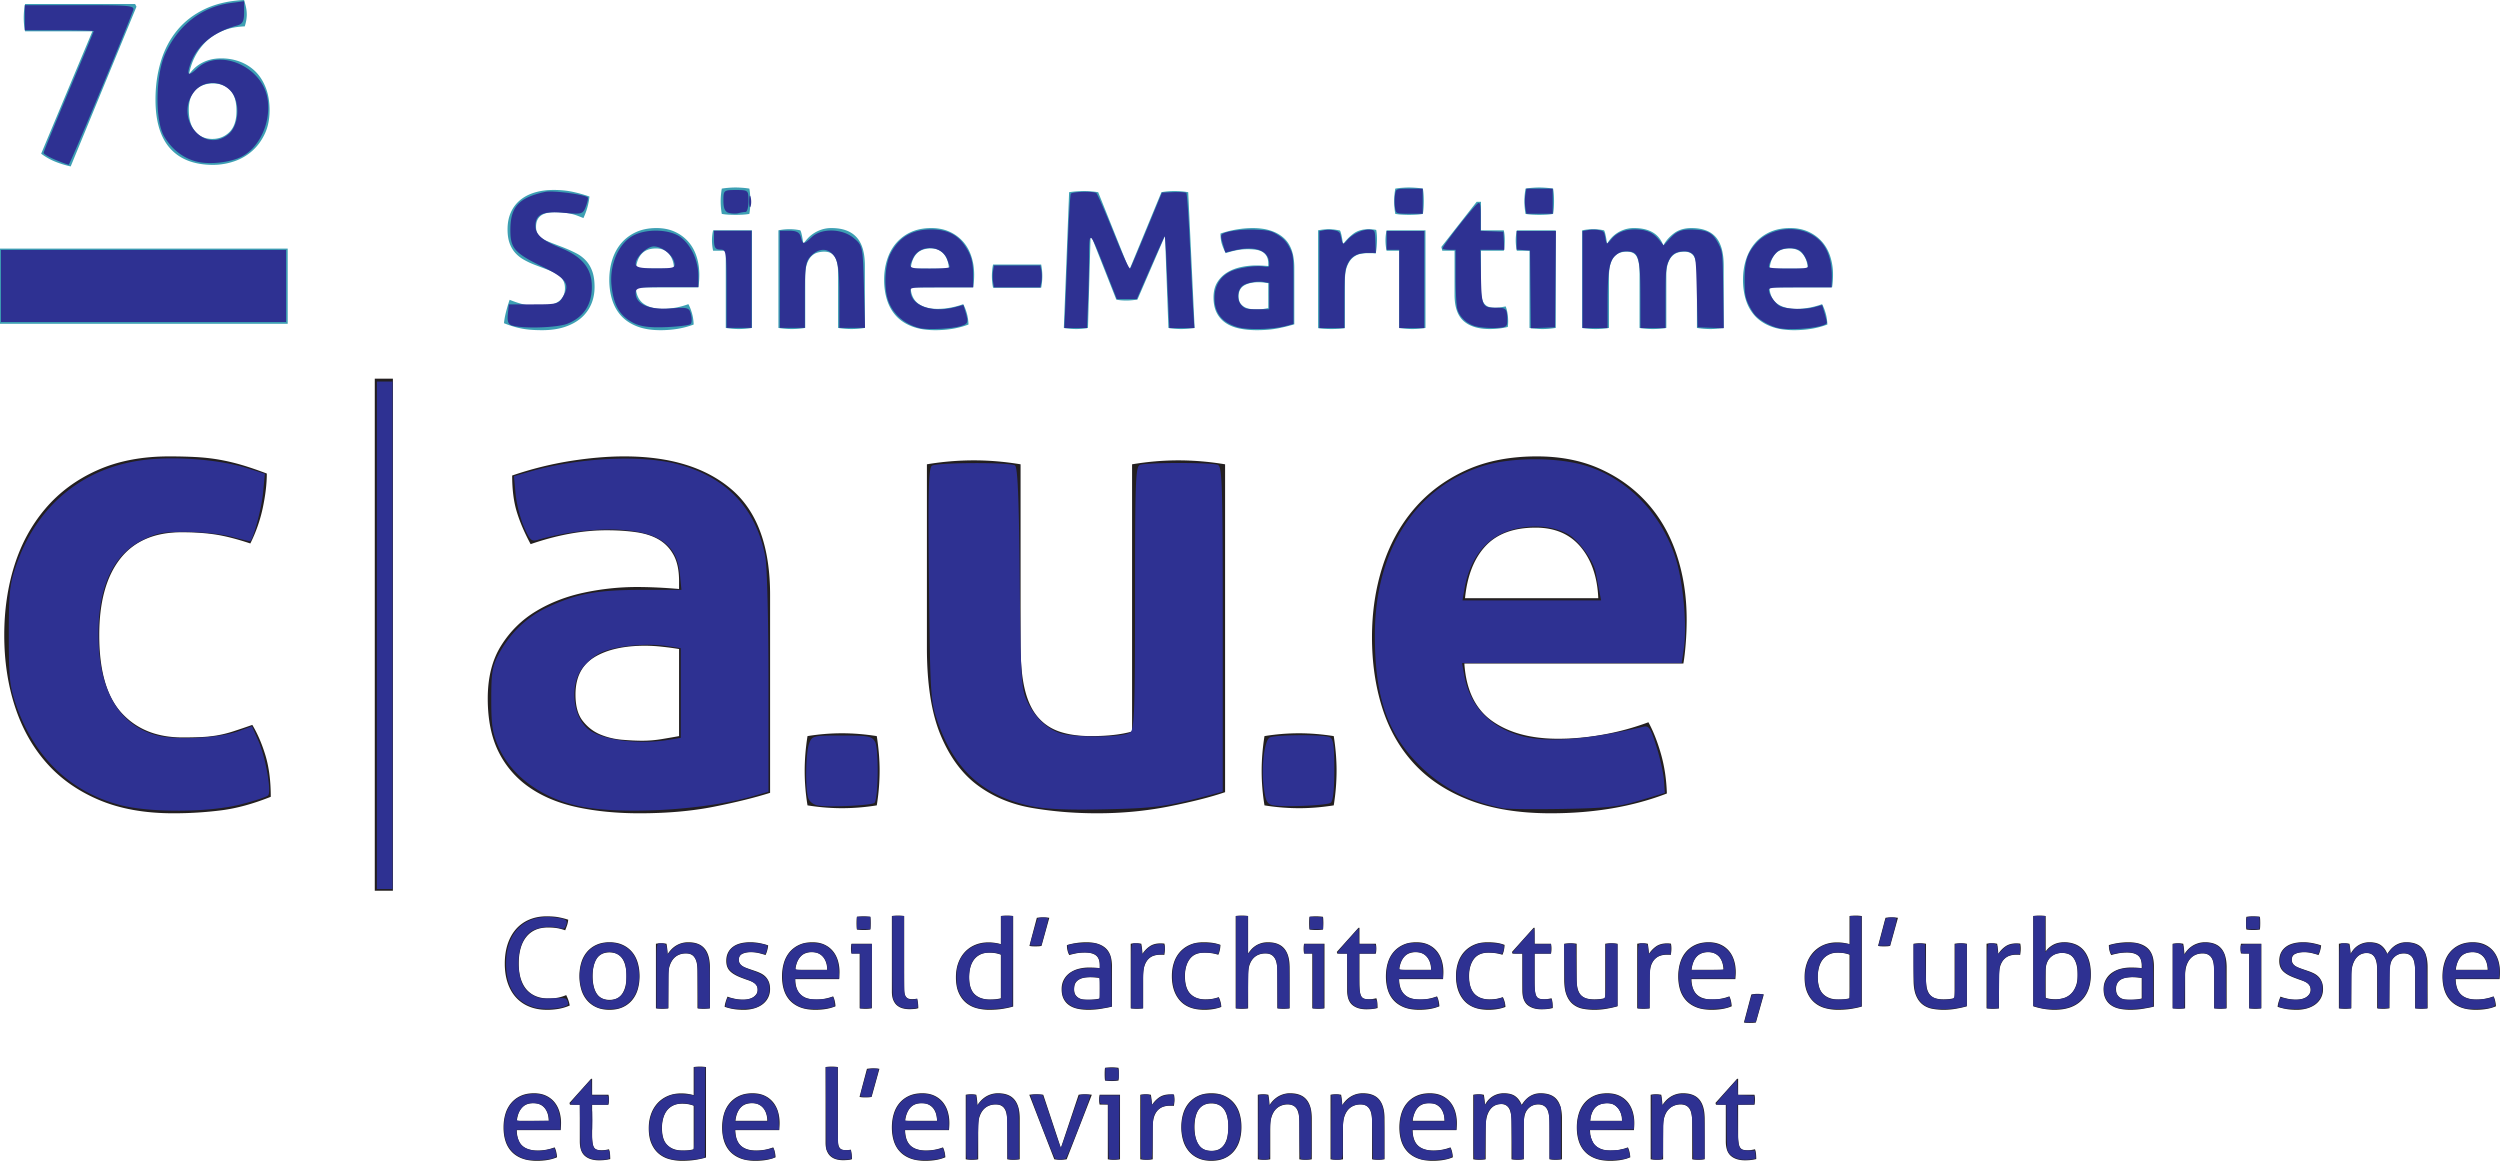 <svg xmlns="http://www.w3.org/2000/svg" width="476.787" height="221.387"><path d="M74.932 169.872h-3.457v-97.66h3.457v97.66M48.119 138.248c1.006 1.677 1.844 3.628 2.516 5.85.67 2.222 1.006 4.843 1.006 7.863-3.355 1.342-6.5 2.202-9.435 2.579a72.013 72.013 0 01-9.185.566c-5.453 0-10.19-.86-14.217-2.58-4.026-1.718-7.36-4.089-10.002-7.109-2.643-3.018-4.635-6.604-5.976-10.756-1.343-4.151-2.014-8.66-2.014-13.525 0-4.78.65-9.225 1.951-13.336 1.3-4.109 3.27-7.716 5.913-10.82 2.642-3.102 5.933-5.536 9.877-7.297 3.941-1.762 8.512-2.642 13.713-2.642 1.844 0 3.542.043 5.095.126 1.552.084 3.04.25 4.467.502 1.425.252 2.85.588 4.278 1.007 1.425.421 3.02.966 4.78 1.636 0 1.93-.251 4.089-.755 6.48a28.376 28.376 0 01-2.39 6.856c-2.516-.837-4.718-1.403-6.605-1.698-1.888-.293-4.047-.44-6.48-.44-5.2 0-9.12 1.697-11.763 5.095-2.642 3.397-3.963 8.24-3.963 14.531 0 6.794 1.425 11.744 4.278 14.845 2.85 3.104 6.709 4.656 11.574 4.656 1.259 0 2.41-.019 3.46-.062a24.328 24.328 0 003.083-.315 22.026 22.026 0 003.082-.755 141.86 141.86 0 003.712-1.257M129.507 123.778a58.176 58.176 0 00-3.27-.44 29.952 29.952 0 00-3.146-.189c-4.111 0-7.36.736-9.75 2.202-2.391 1.468-3.586 3.837-3.586 7.109 0 2.181.459 3.858 1.384 5.032.921 1.176 2.032 2.035 3.334 2.58 1.3.546 2.683.88 4.152 1.007 1.466.124 2.745.188 3.836.188 1.259 0 2.517-.104 3.775-.315 1.258-.208 2.347-.397 3.271-.567zm0-12.959c0-2.013-.336-3.648-1.006-4.906-.673-1.258-1.595-2.243-2.768-2.957-1.176-.711-2.623-1.195-4.341-1.447-1.72-.252-3.629-.377-5.724-.377-4.53 0-9.353.88-14.47 2.642-1.175-2.18-2.055-4.234-2.64-6.165-.589-1.928-.881-4.234-.881-6.92a66.774 66.774 0 0111.07-2.768c3.69-.585 7.129-.88 10.318-.88 8.722 0 15.538 2.098 20.444 6.29 4.907 4.196 7.36 10.905 7.36 20.13v37.744c-2.937.925-6.501 1.806-10.694 2.643-4.194.837-8.932 1.258-14.217 1.258-4.277 0-8.2-.377-11.763-1.133-3.566-.755-6.627-2.012-9.185-3.774a17.765 17.765 0 01-5.913-6.794c-1.384-2.768-2.076-6.164-2.076-10.19 0-4.027.86-7.402 2.58-10.128 1.717-2.725 3.94-4.908 6.667-6.542 2.725-1.636 5.766-2.81 9.122-3.523a48.382 48.382 0 0110.065-1.07c2.431 0 5.115.125 8.052.377v-1.51M154.004 153.596a40.876 40.876 0 01-.54-6.56c0-2.157.18-4.372.54-6.65a40.873 40.873 0 016.56-.54c2.157 0 4.372.18 6.65.54.36 2.278.54 4.465.54 6.56 0 2.217-.18 4.434-.54 6.65a42.05 42.05 0 01-6.56.54c-2.217 0-4.434-.18-6.65-.54M176.775 88.55a54.316 54.316 0 018.933-.754c2.935 0 5.912.252 8.932.755v34.472c0 3.44.27 6.272.817 8.494.544 2.223 1.384 3.984 2.516 5.284 1.134 1.3 2.536 2.223 4.215 2.767 1.677.547 3.65.817 5.915.817 3.101 0 5.702-.293 7.8-.88V88.551c3.02-.503 5.954-.755 8.806-.755 2.935 0 5.914.252 8.934.755v62.529c-2.687.924-6.228 1.825-10.632 2.705-4.403.88-8.996 1.321-13.778 1.321-4.277 0-8.388-.337-12.329-1.006-3.943-.67-7.404-2.096-10.379-4.278-2.978-2.18-5.348-5.366-7.109-9.562-1.76-4.193-2.641-9.77-2.641-16.733V88.55M241.155 153.596a40.876 40.876 0 01-.54-6.56c0-2.157.18-4.372.54-6.65a40.877 40.877 0 016.561-.54c2.156 0 4.372.18 6.65.54.358 2.278.538 4.465.538 6.56 0 2.217-.18 4.434-.539 6.65-2.277.36-4.464.54-6.56.54-2.217 0-4.434-.18-6.65-.54M304.815 114.09c-.17-4.026-1.28-7.275-3.334-9.75-2.057-2.473-4.928-3.711-8.618-3.711-4.196 0-7.382 1.175-9.563 3.523-2.181 2.349-3.48 5.661-3.9 9.938zm-25.54 12.456c.334 5.033 2.096 8.682 5.284 10.946 3.186 2.264 7.38 3.397 12.581 3.397 2.85 0 5.765-.27 8.745-.817a49.824 49.824 0 008.492-2.328c.922 1.679 1.718 3.692 2.391 6.039.67 2.349 1.047 4.865 1.13 7.549-6.54 2.516-13.922 3.774-22.142 3.774-6.039 0-11.219-.84-15.537-2.517-4.322-1.676-7.844-4.004-10.568-6.983-2.727-2.974-4.74-6.52-6.04-10.631-1.302-4.108-1.95-8.596-1.95-13.461 0-4.78.671-9.267 2.012-13.463 1.342-4.192 3.334-7.84 5.978-10.945 2.641-3.102 5.912-5.555 9.812-7.36 3.901-1.802 8.449-2.705 13.65-2.705 4.531 0 8.556.798 12.079 2.39 3.524 1.594 6.521 3.775 8.996 6.542 2.473 2.768 4.34 6.062 5.599 9.877 1.258 3.818 1.886 7.906 1.886 12.266a58.55 58.55 0 01-.188 4.719c-.126 1.553-.273 2.79-.44 3.711h-41.77" fill="#231f20"/><path d="M0 47.41h54.868v14.338H0V47.411M17.62 5.97H4.78a13.051 13.051 0 01-.256-2.56c0-.909.085-1.791.256-2.645H25.77l.256.512-12.545 30.464a18.968 18.968 0 01-2.922-.896 12.018 12.018 0 01-2.709-1.534l9.77-23.34M40.49 26.493c1.308 0 2.404-.44 3.285-1.322.882-.882 1.323-2.219 1.323-4.011 0-1.877-.42-3.221-1.258-4.032-.84-.81-1.9-1.216-3.18-1.216-1.422 0-2.553.42-3.391 1.259-.84.84-1.259 2.098-1.259 3.776 0 1.792.405 3.165 1.217 4.117.81.953 1.898 1.43 3.263 1.43zM46.55-.003c.142.456.263.911.362 1.366.1.456.15.925.15 1.408 0 .712-.128 1.465-.384 2.261-1.594.057-3.002.341-4.224.853-1.223.512-2.269 1.188-3.136 2.027-.868.84-1.579 1.8-2.133 2.88a11.615 11.615 0 00-1.131 3.413c.255-.369.561-.732.917-1.088a6.641 6.641 0 011.28-.981 7.094 7.094 0 011.729-.725c.653-.184 1.407-.278 2.26-.278 1.224 0 2.39.207 3.499.619a8.362 8.362 0 012.923 1.835c.838.81 1.507 1.842 2.005 3.093.498 1.252.747 2.703.747 4.352 0 1.707-.306 3.207-.918 4.501-.612 1.295-1.415 2.383-2.41 3.264a9.917 9.917 0 01-3.456 1.984 12.47 12.47 0 01-4.01.662c-3.556 0-6.273-1.038-8.15-3.115-1.877-2.076-2.816-5.19-2.816-9.344 0-2.588.341-5.013 1.024-7.275.682-2.261 1.72-4.238 3.115-5.929 1.393-1.693 3.15-3.044 5.27-4.055C41.18.716 43.674.14 46.548-.003" fill="#3d9fb3"/><path d="M107.982 189.78c.352.688.577 1.352.672 1.99-.672.29-1.36.498-2.063.626a12.75 12.75 0 01-2.28.19c-1.248 0-2.373-.202-3.371-.611a6.84 6.84 0 01-2.533-1.75c-.689-.761-1.216-1.685-1.585-2.773-.367-1.09-.552-2.313-.552-3.672 0-1.376.185-2.62.552-3.733.369-1.11.896-2.06 1.585-2.844a6.897 6.897 0 012.52-1.811c.992-.424 2.104-.637 3.336-.637.912 0 1.696.063 2.352.193.655.128 1.24.28 1.752.456-.033.368-.1.708-.203 1.019-.106.313-.23.645-.373.995-.24-.078-.473-.15-.697-.215a7.952 7.952 0 00-.72-.168 8.189 8.189 0 00-.851-.108 14.717 14.717 0 00-1.068-.035c-1.745 0-3.1.59-4.068 1.776-.968 1.184-1.453 2.888-1.453 5.112 0 1.135.137 2.12.41 2.952.271.832.654 1.519 1.151 2.064a4.687 4.687 0 001.788 1.224c.696.272 1.475.407 2.34.407.672 0 1.28-.056 1.824-.168a7.893 7.893 0 001.535-.48M116.24 190.692c1.103 0 1.92-.4 2.447-1.201.529-.8.793-1.911.793-3.336 0-1.423-.264-2.53-.793-3.323-.528-.793-1.344-1.19-2.448-1.19-1.103 0-1.916.397-2.435 1.19-.52.792-.78 1.9-.78 3.323 0 1.425.26 2.537.78 3.336.52.8 1.332 1.2 2.435 1.2zm0 1.895c-.96 0-1.8-.164-2.52-.492a4.992 4.992 0 01-1.8-1.355 5.647 5.647 0 01-1.069-2.041 8.932 8.932 0 01-.348-2.544c0-.911.116-1.759.348-2.543a5.626 5.626 0 011.069-2.04 5.122 5.122 0 011.8-1.37c.72-.335 1.56-.503 2.52-.503s1.8.168 2.52.504a5.12 5.12 0 011.8 1.37c.48.574.835 1.255 1.067 2.04.232.783.349 1.631.349 2.542 0 .913-.117 1.76-.349 2.544a5.644 5.644 0 01-1.068 2.04 4.99 4.99 0 01-1.8 1.356c-.72.328-1.559.492-2.52.492M125.096 179.987c.175-.031.347-.057.515-.072.168-.015.34-.023.516-.023s.34.008.492.023c.152.015.315.041.492.072.048.24.097.565.144.973.048.407.073.746.073 1.019a4.81 4.81 0 01.612-.815 4.38 4.38 0 011.956-1.26 4.38 4.38 0 011.368-.205c1.407 0 2.448.405 3.12 1.213.672.808 1.007 2.003 1.007 3.588v7.8a8.507 8.507 0 01-1.2.096 7.972 7.972 0 01-1.176-.096v-7.153c0-1.135-.176-1.97-.528-2.508-.352-.535-.912-.803-1.68-.803-.448 0-.873.079-1.273.24-.4.16-.75.407-1.055.742-.304.337-.549.773-.732 1.31-.184.536-.276 1.178-.276 1.932v6.24a8.023 8.023 0 01-1.176.096 8.52 8.52 0 01-1.2-.096v-12.313M138.75 190.068c.431.176.909.316 1.427.419a7.887 7.887 0 001.548.155c.37 0 .72-.038 1.056-.118.336-.08.628-.2.878-.36a2.04 2.04 0 00.6-.588c.15-.232.228-.493.228-.78 0-.321-.06-.584-.18-.792a1.7 1.7 0 00-.48-.53 3.358 3.358 0 00-.696-.371c-.264-.103-.55-.203-.854-.3l-.838-.312c-1.024-.383-1.77-.815-2.232-1.296-.466-.48-.698-1.127-.698-1.944 0-1.087.388-1.95 1.164-2.592.776-.639 1.918-.96 3.422-.96.624 0 1.236.06 1.836.18.6.121 1.124.26 1.57.421a5.885 5.885 0 01-.502 1.847c-.352-.127-.774-.251-1.262-.371a6.524 6.524 0 00-1.57-.181c-.594 0-1.116.104-1.572.313-.456.208-.684.575-.684 1.104 0 .272.054.504.168.694.11.194.262.358.456.493.19.137.41.253.66.348.248.095.516.193.804.29l1.056.358c.384.13.746.28 1.092.456.344.177.638.396.888.66.246.265.448.585.6.96.15.376.228.828.228 1.357 0 .592-.12 1.13-.362 1.62a3.56 3.56 0 01-1.018 1.248c-.44.344-.974.612-1.596.804a7.051 7.051 0 01-2.064.287c-.768 0-1.44-.052-2.016-.157a10.12 10.12 0 01-1.608-.418c.03-.32.098-.645.202-.973.104-.327.22-.65.35-.971M157.757 184.956c0-.448-.06-.876-.18-1.284a3.31 3.31 0 00-.526-1.07 2.628 2.628 0 00-.888-.731c-.362-.183-.79-.276-1.286-.276-.976 0-1.724.297-2.244.888-.52.593-.836 1.417-.948 2.473zm-6.094 1.776c.03 1.344.378 2.328 1.042 2.952.664.622 1.644.936 2.94.936a8.87 8.87 0 003.242-.6c.126.239.23.532.31.876.08.344.128.684.144 1.019a8.032 8.032 0 01-1.74.503c-.632.112-1.332.169-2.1.169-1.12 0-2.08-.157-2.88-.467-.8-.314-1.46-.753-1.98-1.32-.52-.568-.9-1.24-1.14-2.016-.24-.776-.36-1.628-.36-2.556 0-.913.116-1.764.348-2.556a5.744 5.744 0 011.068-2.064 5.18 5.18 0 011.812-1.393c.728-.344 1.588-.516 2.58-.516.848 0 1.592.145 2.232.433.64.286 1.176.683 1.608 1.186.434.505.76 1.105.986 1.802.222.695.336 1.452.336 2.268 0 .224-.01.46-.026.707-.016.249-.032.461-.048.637h-8.374M163.421 177.276a4.879 4.879 0 01-.06-.625 16.927 16.927 0 01-.012-.6c0-.176.004-.375.012-.6a4.21 4.21 0 01.06-.6 9.528 9.528 0 011.296-.097 9.563 9.563 0 011.272.098c.032.175.052.376.06.6.007.224.012.423.012.6 0 .176-.005.375-.012.599a4.879 4.879 0 01-.06.625c-.192.03-.404.056-.636.072a9.975 9.975 0 01-.612.023c-.192 0-.408-.008-.648-.023a8.511 8.511 0 01-.672-.072zm.528 4.583h-1.56a3 3 0 01-.072-.444 5.173 5.173 0 010-.985 3.06 3.06 0 01.072-.443h3.888V192.3a8.007 8.007 0 01-1.176.096 7.776 7.776 0 01-1.152-.096V181.86M170.093 174.706a7.983 7.983 0 011.176-.094 7.915 7.915 0 011.175.094v13.874c0 .447.041.8.12 1.056.081.256.188.45.325.588a.94.94 0 00.48.263c.184.04.379.06.587.06.145 0 .31-.008.492-.023.184-.016.34-.04.47-.072.142.56.214 1.168.214 1.824-.224.08-.496.132-.815.154-.32.026-.616.038-.888.038-.465 0-.897-.056-1.297-.168-.4-.112-.75-.296-1.056-.552-.303-.256-.543-.601-.72-1.033-.176-.431-.263-.967-.263-1.607v-14.402M190.877 182.076a5.114 5.114 0 00-1.033-.288 6.995 6.995 0 00-1.199-.096c-.656 0-1.225.119-1.704.36a3.32 3.32 0 00-1.189.983c-.31.417-.543.909-.696 1.477a7.169 7.169 0 00-.227 1.859c.015 1.52.375 2.608 1.079 3.265.704.656 1.664.984 2.88.984.416 0 .8-.021 1.153-.06.351-.04.664-.1.936-.181zm0-7.37a8.181 8.181 0 011.176-.094 7.915 7.915 0 011.175.094v17.258c-.608.175-1.287.324-2.04.444-.75.119-1.592.179-2.52.179a9.12 9.12 0 01-2.459-.324 5.198 5.198 0 01-2.029-1.068c-.575-.496-1.03-1.135-1.367-1.92-.337-.783-.505-1.75-.505-2.904 0-.991.148-1.896.444-2.712.297-.815.716-1.517 1.26-2.099a5.63 5.63 0 011.956-1.357c.76-.319 1.604-.479 2.532-.479.416 0 .836.03 1.261.094a8.41 8.41 0 011.116.242v-5.354M197.74 175.042c.193-.03.388-.055.59-.071a7.756 7.756 0 011.786.071l-1.488 5.354a3.31 3.31 0 01-.612.083c-.2.01-.388.012-.564.012-.192 0-.38-.003-.563-.012a2.817 2.817 0 01-.564-.083l1.415-5.354M209.74 186.516c-.24-.033-.544-.064-.912-.098-.37-.03-.68-.047-.937-.047-.992 0-1.747.185-2.267.552-.52.369-.78.929-.78 1.68 0 .48.088.857.264 1.129.175.272.395.479.66.624.264.144.556.23.876.264.32.032.624.048.912.048.368 0 .748-.021 1.14-.06.392-.04.74-.1 1.044-.181zm0-2.328c0-.944-.24-1.601-.72-1.968-.48-.368-1.176-.552-2.088-.552-.56 0-1.085.044-1.572.132-.488.088-.965.204-1.428.347-.304-.527-.456-1.16-.456-1.896.543-.175 1.143-.311 1.8-.407a13.106 13.106 0 011.895-.145c1.601 0 2.817.365 3.649 1.093.832.728 1.248 1.892 1.248 3.492v7.703c-.561.129-1.24.261-2.04.397-.801.136-1.616.203-2.448.203-.784 0-1.492-.071-2.124-.216-.632-.143-1.17-.375-1.608-.695a3.216 3.216 0 01-1.02-1.224c-.24-.496-.36-1.096-.36-1.801 0-.687.14-1.292.42-1.811.279-.52.66-.952 1.14-1.298a5.065 5.065 0 011.656-.766 7.55 7.55 0 011.968-.252c.512 0 .932.01 1.26.036.327.023.603.052.828.082v-.454M215.644 179.987c.176-.031.344-.057.504-.072a5.52 5.52 0 011.03 0c.177.015.337.041.482.072.048.24.096.555.143.948.048.393.073.725.073.995a4.973 4.973 0 011.332-1.414c.552-.4 1.259-.601 2.124-.601.127 0 .26.003.395.012.136.01.253.021.348.037.033.144.056.295.073.454a5.127 5.127 0 01-.013 1.106c-.024.208-.052.406-.083.6a1.579 1.579 0 00-.396-.048h-.324c-.433 0-.844.06-1.236.179-.393.12-.745.332-1.056.637-.313.303-.561.72-.745 1.247-.184.529-.276 1.21-.276 2.04v6.121a8.04 8.04 0 01-1.176.096c-.176 0-.372-.01-.587-.025a6.877 6.877 0 01-.612-.07v-12.314M232.419 190.164c.129.224.241.504.336.84.096.336.152.68.168 1.03-.944.37-2.024.553-3.24.553-2.048 0-3.592-.579-4.631-1.739-1.041-1.16-1.56-2.724-1.56-4.693 0-.911.127-1.759.384-2.543a5.743 5.743 0 011.139-2.04 5.38 5.38 0 011.884-1.37c.752-.335 1.624-.503 2.616-.503a11.8 11.8 0 011.776.12c.512.081 1 .208 1.464.384a4.8 4.8 0 01-.108.948 4.086 4.086 0 01-.3.948c-.784-.271-1.68-.407-2.687-.407-1.233 0-2.153.407-2.761 1.223-.608.817-.911 1.896-.911 3.24 0 1.537.344 2.66 1.03 3.372.689.713 1.633 1.068 2.833 1.068.481 0 .925-.031 1.332-.095a6.04 6.04 0 001.236-.336M235.659 174.706a7.943 7.943 0 011.175-.094c.175 0 .377.008.6.024.225.015.425.04.6.07v7.153c.143-.223.325-.463.54-.72.217-.255.48-.492.793-.709.31-.215.672-.391 1.078-.526.41-.136.862-.205 1.358-.205 1.408 0 2.452.405 3.132 1.213.678.808 1.018 2.003 1.018 3.588v7.8a8.04 8.04 0 01-1.176.096 8.003 8.003 0 01-1.174-.096v-7.153c0-1.135-.188-1.97-.564-2.508-.376-.535-.948-.803-1.716-.803-.434 0-.848.076-1.248.228a2.759 2.759 0 00-1.056.72c-.304.328-.544.755-.72 1.284-.178.527-.264 1.168-.264 1.919v6.313a8.542 8.542 0 01-1.201.096 8.246 8.246 0 01-1.175-.096v-17.594M249.745 177.276a4.879 4.879 0 01-.06-.625 16.927 16.927 0 01-.012-.6c0-.176.004-.375.012-.6a4.21 4.21 0 01.06-.6 9.528 9.528 0 011.296-.097 9.6 9.6 0 01.626.026c.238.016.454.038.646.072.032.175.052.376.06.6.008.224.014.423.014.6 0 .176-.006.375-.014.599a4.879 4.879 0 01-.06.625c-.192.03-.404.056-.636.072a9.975 9.975 0 01-.612.023c-.192 0-.408-.008-.648-.023a8.511 8.511 0 01-.672-.072zm.53 4.583h-1.562a3 3 0 01-.072-.444 5.173 5.173 0 010-.985 3.06 3.06 0 01.072-.443h3.888V192.3a8.007 8.007 0 01-1.176.096 7.776 7.776 0 01-1.15-.096V181.86M256.921 181.884h-1.872l-.097-.337 4.13-4.607h.191v3.047h3.119c.064.272.097.577.097.913a4.975 4.975 0 01-.097.984h-3.119v5.616c0 .672.027 1.208.084 1.608.056.4.151.707.288.922a.967.967 0 00.552.434c.232.07.524.108.876.108.271 0 .528-.02.767-.06.241-.041.457-.085.65-.133.111.32.178.648.203.984.024.336.035.633.035.888-.32.08-.656.14-1.007.18-.352.04-.728.06-1.128.06-1.152 0-2.052-.279-2.701-.84-.647-.56-.97-1.487-.97-2.784v-6.983M272.928 184.956c0-.448-.06-.876-.18-1.284a3.31 3.31 0 00-.527-1.07 2.628 2.628 0 00-.888-.731c-.361-.183-.789-.276-1.285-.276-.976 0-1.724.297-2.244.888-.52.593-.836 1.417-.948 2.473zm-6.095 1.776c.031 1.344.379 2.328 1.043 2.952.664.622 1.644.936 2.94.936a8.858 8.858 0 003.24-.6c.128.239.232.532.312.876.08.344.128.684.144 1.019a8.032 8.032 0 01-1.74.503c-.632.112-1.332.169-2.1.169-1.12 0-2.08-.157-2.88-.467-.8-.314-1.46-.753-1.98-1.32-.52-.568-.9-1.24-1.14-2.016-.24-.776-.36-1.628-.36-2.556 0-.913.116-1.764.348-2.556.23-.793.588-1.48 1.068-2.064a5.18 5.18 0 011.812-1.393c.728-.344 1.588-.516 2.58-.516.848 0 1.592.145 2.232.433.64.286 1.176.683 1.608 1.186.432.505.76 1.105.984 1.802.223.695.336 1.452.336 2.268 0 .224-.008.46-.024.707-.016.249-.033.461-.048.637h-8.375M286.608 190.164c.128.224.24.504.336.84.096.336.152.68.167 1.03-.944.37-2.023.553-3.239.553-2.048 0-3.593-.579-4.632-1.739-1.04-1.16-1.56-2.724-1.56-4.693 0-.911.128-1.759.384-2.543a5.767 5.767 0 011.14-2.04 5.367 5.367 0 011.884-1.37c.75-.335 1.624-.503 2.616-.503a11.8 11.8 0 011.776.12c.512.081 1 .208 1.464.384 0 .272-.036.589-.11.948-.07.361-.17.677-.298.948-.784-.271-1.68-.407-2.688-.407-1.233 0-2.152.407-2.76 1.223-.608.817-.912 1.896-.912 3.24 0 1.537.344 2.66 1.032 3.372.687.713 1.63 1.068 2.832 1.068.48 0 .924-.031 1.332-.095.407-.064.82-.176 1.236-.336M290.328 181.884h-1.873l-.096-.337 4.129-4.607h.19v3.047h3.12a4 4 0 01.097.913c0 .176-.007.344-.023.504-.017.16-.04.32-.073.48h-3.12v5.616c0 .672.028 1.208.085 1.608.056.4.15.707.288.922a.967.967 0 00.552.434c.23.07.523.108.876.108.27 0 .527-.02.767-.06a8.83 8.83 0 00.648-.133c.112.32.18.648.205.984.023.336.035.633.035.888-.32.08-.656.14-1.008.18-.351.04-.728.06-1.127.06-1.153 0-2.053-.279-2.701-.84-.647-.56-.971-1.487-.971-2.784v-6.983M298.319 179.987c.176-.031.376-.057.6-.072.224-.015.414-.023.576-.023.174 0 .376.008.6.023.224.015.422.041.6.072v6.745c0 .768.072 1.404.216 1.907.144.503.36.9.646 1.189.288.288.642.487 1.056.599.418.112.896.168 1.442.168.816 0 1.51-.087 2.088-.263v-10.345c.176-.031.37-.057.586-.072a8.92 8.92 0 01.59-.023c.176 0 .372.008.588.023.214.015.412.041.588.072v11.928a21.15 21.15 0 01-2.004.456 13.09 13.09 0 01-2.412.216c-.786 0-1.524-.067-2.22-.203a4.245 4.245 0 01-1.836-.828c-.528-.417-.946-1-1.248-1.753-.304-.751-.456-1.743-.456-2.975v-6.841M312.239 179.987c.176-.031.344-.057.504-.072a5.52 5.52 0 011.032 0c.174.015.336.041.48.072.048.24.096.555.142.948.048.393.074.725.074.995a4.973 4.973 0 011.332-1.414c.552-.4 1.258-.601 2.124-.601.128 0 .26.003.396.012.134.01.252.021.346.037.034.144.056.295.074.454a5.118 5.118 0 01-.014 1.106c-.022.208-.052.406-.082.6a1.571 1.571 0 00-.396-.048h-.324c-.432 0-.844.06-1.236.179-.394.12-.746.332-1.056.637-.312.303-.562.72-.746 1.247-.182.529-.276 1.21-.276 2.04v6.121a8.037 8.037 0 01-1.175.096c-.175 0-.373-.01-.587-.025a6.935 6.935 0 01-.612-.07v-12.314M328.679 184.956c0-.448-.06-.876-.179-1.284a3.285 3.285 0 00-.528-1.07 2.615 2.615 0 00-.888-.731c-.361-.183-.79-.276-1.285-.276-.975 0-1.724.297-2.243.888-.52.593-.836 1.417-.948 2.473zm-6.095 1.776c.03 1.344.379 2.328 1.043 2.952.664.622 1.645.936 2.94.936a8.865 8.865 0 003.241-.6c.128.239.232.532.31.876.082.344.129.684.146 1.019a8.044 8.044 0 01-1.741.503 12.07 12.07 0 01-2.099.169c-1.121 0-2.081-.157-2.88-.467-.801-.314-1.461-.753-1.981-1.32a5.246 5.246 0 01-1.139-2.016c-.241-.776-.361-1.628-.361-2.556 0-.913.116-1.764.348-2.556.232-.793.589-1.48 1.069-2.064a5.163 5.163 0 011.81-1.393c.729-.344 1.59-.516 2.582-.516.848 0 1.59.145 2.232.433a4.541 4.541 0 011.608 1.186c.432.505.759 1.105.984 1.802.223.695.336 1.452.336 2.268 0 .224-.01.46-.025.707-.015.249-.032.461-.048.637h-8.375M334.007 189.659c.193-.031.388-.06.589-.083.199-.024.388-.037.564-.037.367 0 .776.04 1.224.12l-1.512 5.353c-.193.03-.388.052-.59.06a14.518 14.518 0 01-1.138 0 4.355 4.355 0 01-.552-.06l1.415-5.353M352.727 182.076a5.101 5.101 0 00-1.032-.288 6.995 6.995 0 00-1.199-.096c-.657 0-1.225.119-1.705.36-.48.24-.876.568-1.188.983-.312.417-.544.909-.696 1.477a7.167 7.167 0 00-.228 1.859c.016 1.52.376 2.608 1.08 3.265.704.656 1.664.984 2.88.984.416 0 .8-.021 1.152-.06.352-.04.664-.1.936-.181zm0-7.37a8.178 8.178 0 011.176-.094 7.92 7.92 0 011.176.094v17.258c-.608.175-1.288.324-2.04.444-.752.119-1.594.179-2.52.179a9.13 9.13 0 01-2.46-.324 5.193 5.193 0 01-2.028-1.068c-.576-.496-1.031-1.135-1.367-1.92-.337-.783-.505-1.75-.505-2.904 0-.991.148-1.896.444-2.712a6.071 6.071 0 011.26-2.099 5.618 5.618 0 011.956-1.357c.76-.319 1.604-.479 2.532-.479a8.5 8.5 0 011.26.094c.424.066.796.146 1.116.242v-5.354M359.59 175.042a7.8 7.8 0 01.589-.071 7.791 7.791 0 011.788.071l-1.488 5.354a3.326 3.326 0 01-.612.083c-.2.01-.388.012-.564.012-.192 0-.38-.003-.564-.012a2.845 2.845 0 01-.564-.083l1.416-5.354M364.943 179.987c.174-.031.376-.057.6-.072.224-.015.414-.023.574-.023.176 0 .378.008.602.023.224.015.422.041.6.072v6.745c0 .768.07 1.404.216 1.907.142.503.358.9.646 1.189.288.288.642.487 1.056.599a5.57 5.57 0 001.44.168c.818 0 1.512-.087 2.09-.263v-10.345c.176-.031.37-.057.586-.072a8.92 8.92 0 01.59-.023c.174 0 .372.008.588.023.214.015.412.041.586.072v11.928a21.15 21.15 0 01-2.004.456c-.776.145-1.58.216-2.41.216-.786 0-1.526-.067-2.22-.203a4.23 4.23 0 01-1.836-.828c-.53-.417-.946-1-1.25-1.753-.302-.751-.454-1.743-.454-2.975v-6.841M378.863 179.987c.176-.031.344-.057.504-.072a5.52 5.52 0 011.03 0c.176.015.336.041.482.072.048.24.096.555.142.948.048.393.074.725.074.995a4.973 4.973 0 011.332-1.414c.552-.4 1.258-.601 2.124-.601.126 0 .26.003.394.012.136.01.254.021.348.037.034.144.056.295.074.454a5.127 5.127 0 01-.014 1.106c-.022.208-.052.406-.082.6a1.579 1.579 0 00-.396-.048h-.324c-.434 0-.844.06-1.236.179-.394.12-.746.332-1.056.637-.314.303-.562.72-.746 1.247-.182.529-.276 1.21-.276 2.04v6.121a8.04 8.04 0 01-1.176.096c-.174 0-.372-.01-.586-.025a6.935 6.935 0 01-.612-.07v-12.314M390.143 190.306c.288.098.596.165.924.206.326.04.666.06 1.02.06.59 0 1.138-.093 1.642-.276.506-.184.94-.464 1.31-.84.368-.376.66-.856.876-1.44.216-.586.324-1.276.324-2.076 0-1.328-.234-2.36-.696-3.096-.464-.736-1.232-1.104-2.304-1.104-.368 0-.734.06-1.092.178-.362.12-.694.314-.996.578-.306.263-.548.616-.732 1.056-.186.44-.276.972-.276 1.595zm-2.376-15.6a7.949 7.949 0 011.176-.094c.174 0 .376.008.6.024.224.015.424.04.6.07v6.769c.288-.479.736-.895 1.344-1.247.608-.352 1.344-.53 2.208-.53a5.6 5.6 0 012.04.362 4.08 4.08 0 011.606 1.116c.448.504.798 1.142 1.046 1.919.248.776.372 1.693.372 2.749 0 2.112-.596 3.764-1.788 4.956-1.194 1.192-2.91 1.787-5.148 1.787-.706 0-1.43-.067-2.172-.203a13.106 13.106 0 01-1.884-.47v-17.208M408.455 186.516c-.24-.033-.544-.064-.912-.098-.37-.03-.68-.047-.936-.047-.994 0-1.748.185-2.268.552-.52.369-.78.929-.78 1.68 0 .48.088.857.264 1.129.176.272.396.479.66.624.264.144.556.23.876.264.32.032.624.048.912.048.368 0 .748-.021 1.14-.06.392-.04.74-.1 1.044-.181zm0-2.328c0-.944-.24-1.601-.72-1.968-.48-.368-1.176-.552-2.088-.552-.56 0-1.086.044-1.572.132-.488.088-.964.204-1.428.347-.304-.527-.456-1.16-.456-1.896.542-.175 1.142-.311 1.8-.407a13.11 13.11 0 011.896-.145c1.6 0 2.816.365 3.648 1.093.832.728 1.248 1.892 1.248 3.492v7.703c-.56.129-1.24.261-2.04.397s-1.616.203-2.448.203c-.784 0-1.492-.071-2.124-.216-.632-.143-1.17-.375-1.608-.695a3.216 3.216 0 01-1.02-1.224c-.24-.496-.36-1.096-.36-1.801 0-.687.14-1.292.42-1.811.28-.52.66-.952 1.14-1.298a5.09 5.09 0 011.656-.766 7.55 7.55 0 011.968-.252c.512 0 .932.01 1.26.036.326.023.602.052.828.082v-.454M414.359 179.987c.176-.031.348-.057.516-.072.168-.015.34-.023.514-.023.176 0 .34.008.494.023.152.015.314.041.492.072.048.24.096.565.142.973.048.407.074.746.074 1.019.158-.273.362-.543.612-.815.246-.272.53-.517.852-.734.32-.215.686-.391 1.104-.526a4.375 4.375 0 011.368-.205c1.408 0 2.448.405 3.12 1.213.672.808 1.008 2.003 1.008 3.588v7.8a8.542 8.542 0 01-1.201.096 7.972 7.972 0 01-1.177-.096v-7.153c0-1.135-.174-1.97-.526-2.508-.354-.535-.914-.803-1.682-.803-.448 0-.872.079-1.272.24-.4.16-.75.407-1.056.742-.302.337-.548.773-.732 1.31-.182.536-.276 1.178-.276 1.932v6.24a8.04 8.04 0 01-1.176.096 8.54 8.54 0 01-1.198-.096v-12.313M428.421 177.276a4.879 4.879 0 01-.06-.625 16.927 16.927 0 01-.012-.6c0-.176.004-.375.012-.6a4.21 4.21 0 01.06-.6 9.528 9.528 0 011.296-.097 9.563 9.563 0 011.272.098c.032.175.052.376.06.6.007.224.012.423.012.6 0 .176-.005.375-.012.599a4.879 4.879 0 01-.06.625c-.192.03-.404.056-.636.072a9.975 9.975 0 01-.612.023c-.192 0-.408-.008-.648-.023a8.511 8.511 0 01-.672-.072zm.528 4.583h-1.56a3 3 0 01-.072-.444 5.173 5.173 0 010-.985 3.06 3.06 0 01.072-.443h3.888V192.3a8.007 8.007 0 01-1.176.096 7.776 7.776 0 01-1.152-.096V181.86M434.925 190.068c.431.176.908.316 1.427.419a7.887 7.887 0 001.548.155c.37 0 .72-.038 1.056-.118.336-.08.628-.2.877-.36.247-.16.447-.358.6-.588.151-.232.228-.493.228-.78 0-.321-.06-.584-.18-.792a1.687 1.687 0 00-.481-.53 3.313 3.313 0 00-.695-.371c-.264-.103-.549-.203-.853-.3l-.84-.312c-1.023-.383-1.768-.815-2.23-1.296-.466-.48-.698-1.127-.698-1.944 0-1.087.388-1.95 1.164-2.592.776-.639 1.917-.96 3.421-.96.623 0 1.235.06 1.836.18.6.121 1.123.26 1.571.421-.032.32-.092.64-.179.959-.089.32-.197.616-.325.888-.35-.127-.772-.251-1.26-.371a6.527 6.527 0 00-1.572-.181c-.592 0-1.116.104-1.57.313-.457.208-.685.575-.685 1.104 0 .272.055.504.168.694.111.194.263.358.456.493.191.137.411.253.66.348.247.095.516.193.803.29l1.056.358c.384.13.748.28 1.093.456.344.177.639.396.888.66.247.265.448.585.6.96.151.376.228.828.228 1.357 0 .592-.12 1.13-.361 1.62a3.56 3.56 0 01-1.019 1.248c-.44.344-.973.612-1.597.804a7.036 7.036 0 01-2.063.287c-.769 0-1.441-.052-2.016-.157a10.12 10.12 0 01-1.608-.418c.031-.32.099-.645.203-.973.104-.327.22-.65.35-.971M446.06 179.987c.176-.031.348-.057.516-.072a5.98 5.98 0 01.516-.023c.176 0 .34.008.492.023.152.015.315.041.492.072.048.24.096.555.144.948.048.393.072.725.072.995.144-.288.324-.563.54-.827a3.848 3.848 0 011.788-1.211 3.97 3.97 0 011.272-.193c.96 0 1.7.197 2.219.59.521.39.917.939 1.189 1.641.16-.27.356-.542.588-.814.23-.272.492-.512.78-.72.288-.208.615-.376.984-.504.368-.13.784-.193 1.248-.193 1.424 0 2.46.4 3.108 1.201.648.799.972 1.984.972 3.552v7.848a8.507 8.507 0 01-1.2.096 8.007 8.007 0 01-1.176-.096v-7.153c0-1.105-.168-1.932-.504-2.483-.336-.552-.888-.828-1.656-.828-.816 0-1.476.296-1.98.888-.504.59-.756 1.464-.756 2.616v6.96a8.007 8.007 0 01-1.176.096 8.007 8.007 0 01-1.176-.096v-7.321c0-1.071-.16-1.875-.48-2.411-.32-.538-.832-.805-1.536-.805-.4 0-.777.089-1.128.264-.352.176-.66.44-.924.791-.264.354-.472.798-.624 1.333-.152.537-.228 1.155-.228 1.861v6.288a8.007 8.007 0 01-1.176.096 8.507 8.507 0 01-1.2-.096v-12.313M474.428 184.956c0-.448-.06-.876-.18-1.284a3.31 3.31 0 00-.527-1.07 2.628 2.628 0 00-.888-.731c-.361-.183-.789-.276-1.285-.276-.976 0-1.724.297-2.244.888-.52.593-.836 1.417-.948 2.473zm-6.095 1.776c.031 1.344.379 2.328 1.043 2.952.664.622 1.644.936 2.94.936a8.858 8.858 0 003.24-.6c.128.239.232.532.312.876.08.344.128.684.144 1.019a8.032 8.032 0 01-1.74.503c-.632.112-1.332.169-2.1.169-1.12 0-2.08-.157-2.88-.467-.8-.314-1.46-.753-1.98-1.32-.52-.568-.9-1.24-1.14-2.016-.24-.776-.36-1.628-.36-2.556 0-.913.116-1.764.348-2.556.23-.793.588-1.48 1.068-2.064a5.18 5.18 0 011.812-1.393c.728-.344 1.588-.516 2.58-.516.848 0 1.592.145 2.232.433.64.286 1.176.683 1.608 1.186.432.505.76 1.105.984 1.802.223.695.336 1.452.336 2.268 0 .224-.008.46-.024.707-.016.249-.033.461-.048.637h-8.375M104.646 213.755c0-.449-.06-.876-.18-1.284a3.282 3.282 0 00-.526-1.068 2.602 2.602 0 00-.888-.732c-.361-.184-.79-.277-1.286-.277-.975 0-1.724.298-2.243.888-.52.593-.836 1.417-.948 2.473zm-6.094 1.775c.03 1.345.378 2.329 1.042 2.952.664.624 1.645.936 2.94.936a8.83 8.83 0 003.241-.6c.128.24.232.534.311.876.081.345.128.685.145 1.02a8.039 8.039 0 01-1.74.504c-.632.112-1.333.169-2.1.169-1.12 0-2.08-.157-2.88-.469-.8-.312-1.461-.751-1.98-1.32-.52-.568-.9-1.24-1.14-2.016-.24-.776-.36-1.626-.36-2.555 0-.912.115-1.764.347-2.556a5.73 5.73 0 011.07-2.063 5.136 5.136 0 011.81-1.393c.728-.344 1.589-.516 2.581-.516.848 0 1.591.143 2.232.431.64.288 1.176.685 1.608 1.188.432.505.759 1.105.985 1.8a7.42 7.42 0 01.335 2.27c0 .224-.009.459-.024.706-.016.248-.033.462-.048.636h-8.375M110.575 210.684h-1.872l-.097-.337 4.129-4.607h.192v3.047h3.12c.063.272.096.576.096.912 0 .176-.008.343-.024.504-.017.16-.04.321-.073.481h-3.12v5.616c0 .67.028 1.208.085 1.608.056.398.151.707.288.922a.97.97 0 00.552.433c.232.072.524.108.876.108.27 0 .528-.02.767-.06.24-.04.457-.084.649-.132.112.32.18.648.204.984.023.336.035.633.035.888-.32.08-.656.14-1.007.18-.352.04-.729.06-1.128.06-1.153 0-2.052-.279-2.7-.84-.648-.56-.972-1.487-.972-2.784v-6.983M132.294 210.875a5.243 5.243 0 00-1.033-.288 7.17 7.17 0 00-1.199-.096c-.656 0-1.226.12-1.705.36-.48.24-.876.567-1.188.984-.312.416-.544.909-.696 1.476a7.153 7.153 0 00-.228 1.86c.016 1.52.375 2.608 1.08 3.264.704.656 1.664.983 2.88.983.415 0 .8-.02 1.152-.06.352-.04.664-.1.937-.18zm0-7.369c.175-.031.375-.055.599-.071a7.828 7.828 0 011.163 0c.217.016.413.04.59.071v17.257c-.609.176-1.289.324-2.041.443-.751.12-1.592.18-2.52.18a9.126 9.126 0 01-2.46-.323 5.206 5.206 0 01-2.028-1.069c-.576-.495-1.031-1.135-1.367-1.918-.337-.784-.505-1.753-.505-2.905 0-.991.148-1.896.444-2.712a6.087 6.087 0 011.26-2.1 5.621 5.621 0 011.956-1.356c.76-.319 1.604-.479 2.532-.479.416 0 .836.03 1.26.094.424.066.796.145 1.117.24v-5.352M146.333 213.755c0-.449-.06-.876-.18-1.284a3.278 3.278 0 00-.528-1.068 2.596 2.596 0 00-.888-.732c-.36-.184-.789-.277-1.285-.277-.975 0-1.724.298-2.243.888-.52.593-.836 1.417-.948 2.473zm-6.096 1.775c.032 1.345.379 2.329 1.043 2.952.664.624 1.645.936 2.941.936 1.136 0 2.216-.2 3.24-.6.128.24.232.534.312.876.08.345.127.685.144 1.02a8.023 8.023 0 01-1.741.504c-.63.112-1.332.169-2.099.169-1.121 0-2.08-.157-2.88-.469-.801-.312-1.461-.751-1.98-1.32-.52-.568-.9-1.24-1.14-2.016-.241-.776-.36-1.626-.36-2.555 0-.912.116-1.764.347-2.556.232-.792.59-1.48 1.07-2.063a5.139 5.139 0 011.81-1.393c.728-.344 1.59-.516 2.581-.516.848 0 1.591.143 2.232.431a4.552 4.552 0 011.608 1.188c.432.505.759 1.105.984 1.8.223.697.336 1.453.336 2.27 0 .224-.009.459-.024.706a23.7 23.7 0 01-.049.636h-8.375M157.444 203.506c.176-.031.372-.055.588-.071a7.887 7.887 0 011.176 0c.216.016.412.04.588.071v13.873c0 .448.04.8.12 1.056.081.257.188.452.324.59a.95.95 0 00.481.262c.183.04.379.06.587.06.144 0 .308-.008.492-.024a2.96 2.96 0 00.47-.072c.142.56.214 1.167.214 1.825-.224.079-.496.13-.816.154-.32.025-.615.037-.888.037-.464 0-.896-.056-1.296-.168a2.778 2.778 0 01-1.056-.552c-.304-.255-.543-.6-.72-1.032-.176-.433-.264-.968-.264-1.607v-14.402M165.34 203.843a6.92 6.92 0 011.153-.095c.191 0 .396.007.612.023.216.016.419.04.612.072l-1.489 5.351a3.2 3.2 0 01-.612.085c-.2.01-.388.012-.563.012-.193 0-.381-.003-.564-.012a2.723 2.723 0 01-.564-.085l1.415-5.351M178.708 213.755c0-.449-.06-.876-.18-1.284a3.278 3.278 0 00-.528-1.068 2.584 2.584 0 00-.888-.732c-.36-.184-.788-.277-1.284-.277-.976 0-1.724.298-2.244.888-.52.593-.836 1.417-.948 2.473zm-6.096 1.775c.032 1.345.38 2.329 1.044 2.952.664.624 1.644.936 2.94.936 1.136 0 2.216-.2 3.24-.6.128.24.232.534.312.876a5.7 5.7 0 01.144 1.02 8.033 8.033 0 01-1.74.504c-.632.112-1.332.169-2.1.169-1.12 0-2.08-.157-2.88-.469-.8-.312-1.461-.751-1.98-1.32-.52-.568-.9-1.24-1.14-2.016-.24-.776-.36-1.626-.36-2.555 0-.912.116-1.764.348-2.556.23-.792.588-1.48 1.068-2.063a5.144 5.144 0 011.812-1.393c.728-.344 1.588-.516 2.58-.516.848 0 1.592.143 2.232.431a4.54 4.54 0 011.608 1.188 5.16 5.16 0 01.984 1.8c.223.697.336 1.453.336 2.27 0 .224-.008.459-.024.706-.016.248-.033.462-.048.636h-8.376M184.18 208.787a5.397 5.397 0 012.016 0c.048.24.096.565.143.972.049.408.073.747.073 1.02.159-.273.364-.543.612-.815.248-.272.532-.517.852-.734a4.4 4.4 0 012.472-.731c1.408 0 2.448.405 3.12 1.212.672.809 1.008 2.004 1.008 3.59v7.798a5.585 5.585 0 01-.6.072 8.455 8.455 0 01-.6.023 7.94 7.94 0 01-.588-.023 5.593 5.593 0 01-.588-.072v-7.152c0-1.136-.176-1.972-.528-2.508-.352-.535-.912-.803-1.681-.803-.447 0-.872.079-1.272.239a2.85 2.85 0 00-1.056.743c-.303.337-.548.773-.731 1.309-.184.537-.276 1.18-.276 1.932v6.24a5.593 5.593 0 01-.588.072 7.94 7.94 0 01-.588.023 8.46 8.46 0 01-.601-.023 5.6 5.6 0 01-.599-.072v-12.312M196.299 208.787a9.617 9.617 0 012.03-.072c.246.015.458.04.634.072l3.361 10.152 3.384-10.152c.176-.032.375-.057.599-.072a9 9 0 011.249 0c.223.015.447.04.67.072l-4.798 12.312a8.237 8.237 0 01-1.201.095 6.992 6.992 0 01-1.152-.095l-4.776-12.312M210.747 206.076a4.887 4.887 0 01-.06-.625 16.975 16.975 0 01-.012-.6c0-.176.004-.376.012-.6.008-.224.028-.424.06-.6.208-.033.432-.056.672-.071.24-.016.448-.025.624-.025a9.528 9.528 0 011.272.096c.032.176.052.376.06.6.008.224.013.424.013.6s-.005.376-.013.6a4.887 4.887 0 01-.06.625 8.938 8.938 0 01-1.248.094 9.742 9.742 0 01-1.32-.094zm.529 4.583h-1.561a3.037 3.037 0 01-.072-.444 5.199 5.199 0 010-.985c.016-.167.04-.315.072-.443h3.888v12.312a5.593 5.593 0 01-.588.072 7.94 7.94 0 01-.588.023 7.682 7.682 0 01-1.151-.095v-10.44M217.467 208.787c.176-.032.344-.057.504-.072a5.725 5.725 0 011.03 0c.176.015.336.04.482.072.048.24.096.556.142.948.048.393.074.725.074.995a4.99 4.99 0 011.332-1.415c.552-.4 1.258-.6 2.124-.6.126 0 .26.003.396.012.134.01.252.021.346.036.034.145.056.296.074.455a5.078 5.078 0 01-.014 1.105c-.022.207-.052.407-.082.6a1.654 1.654 0 00-.396-.048h-.324c-.432 0-.844.06-1.236.18-.394.12-.746.332-1.056.637-.312.302-.562.72-.746 1.247-.182.529-.276 1.208-.276 2.04v6.12c-.174.031-.37.056-.586.072a7.97 7.97 0 01-.588.023 7.913 7.913 0 01-1.2-.095v-12.312M231.025 219.49c1.104 0 1.92-.4 2.448-1.2.528-.8.794-1.911.794-3.335 0-1.425-.266-2.532-.794-3.323-.528-.793-1.344-1.19-2.448-1.19-1.102 0-1.914.397-2.434 1.19-.522.79-.78 1.898-.78 3.323 0 1.424.258 2.536.78 3.336.52.8 1.332 1.2 2.434 1.2zm0 1.897c-.96 0-1.8-.164-2.52-.493a4.973 4.973 0 01-1.798-1.355 5.622 5.622 0 01-1.07-2.04 8.927 8.927 0 01-.348-2.544c0-.913.116-1.76.348-2.543a5.633 5.633 0 011.07-2.041 5.128 5.128 0 011.798-1.368c.72-.336 1.56-.504 2.52-.504.962 0 1.802.168 2.522.504.72.336 1.32.793 1.798 1.368a5.63 5.63 0 011.068 2.041c.232.782.35 1.63.35 2.543 0 .912-.118 1.76-.35 2.544a5.62 5.62 0 01-1.068 2.04 4.973 4.973 0 01-1.798 1.355c-.72.329-1.56.493-2.522.493M239.883 208.787a5.397 5.397 0 012.015 0c.047.24.097.565.143.972.048.408.072.747.072 1.02a4.927 4.927 0 011.464-1.549 4.423 4.423 0 012.473-.732c1.407 0 2.449.406 3.12 1.213.671.809 1.007 2.004 1.007 3.59v7.798a5.585 5.585 0 01-.6.072 8.425 8.425 0 01-.6.023 7.97 7.97 0 01-.588-.023 5.593 5.593 0 01-.588-.072v-7.152c0-1.136-.176-1.972-.526-2.508-.354-.535-.914-.803-1.682-.803-.448 0-.872.079-1.272.239-.4.16-.752.407-1.056.743-.304.337-.548.773-.732 1.309-.184.537-.276 1.18-.276 1.932v6.24a5.55 5.55 0 01-.588.072 7.94 7.94 0 01-.588.023c-.176 0-.376-.007-.6-.023a5.516 5.516 0 01-.598-.072v-12.312M253.753 208.787a5.388 5.388 0 012.016 0c.048.24.096.565.143.972.048.408.073.747.073 1.02.159-.273.363-.543.612-.815.247-.272.531-.517.851-.734a4.408 4.408 0 012.473-.732c1.408 0 2.448.406 3.12 1.213.672.809 1.008 2.004 1.008 3.59v7.798a5.613 5.613 0 01-.601.072 8.425 8.425 0 01-.6.023c-.176 0-.37-.007-.587-.023a5.621 5.621 0 01-.589-.072v-7.152c0-1.136-.175-1.972-.527-2.508-.353-.535-.913-.803-1.681-.803-.448 0-.872.079-1.272.239-.4.16-.75.407-1.056.743-.303.337-.548.773-.732 1.309-.183.537-.276 1.18-.276 1.932v6.24c-.176.031-.37.056-.587.072a7.975 7.975 0 01-.589.023c-.175 0-.376-.007-.6-.023a5.557 5.557 0 01-.599-.072v-12.312M275.496 213.755c0-.449-.06-.876-.18-1.284a3.278 3.278 0 00-.528-1.068 2.584 2.584 0 00-.888-.732c-.36-.184-.79-.277-1.285-.277-.975 0-1.724.298-2.243.888-.52.593-.836 1.417-.948 2.473zm-6.096 1.775c.032 1.345.379 2.329 1.044 2.952.664.624 1.644.936 2.94.936 1.136 0 2.216-.2 3.24-.6.128.24.232.534.312.876.08.345.127.685.144 1.02a8.023 8.023 0 01-1.741.504c-.631.112-1.332.169-2.099.169-1.121 0-2.08-.157-2.88-.469-.801-.312-1.461-.751-1.98-1.32-.52-.568-.9-1.24-1.14-2.016-.24-.776-.36-1.626-.36-2.555 0-.912.116-1.764.347-2.556.232-.792.589-1.48 1.069-2.063a5.144 5.144 0 011.812-1.393c.727-.344 1.588-.516 2.58-.516.848 0 1.59.143 2.232.431a4.552 4.552 0 011.608 1.188c.432.505.759 1.105.984 1.8.223.697.336 1.453.336 2.27 0 .224-.01.459-.024.706-.016.248-.033.462-.048.636H269.4M280.968 208.787a5.397 5.397 0 012.016 0c.048.24.096.556.143.948.048.393.073.725.073.995a4.44 4.44 0 01.539-.827c.216-.264.473-.5.768-.709a3.965 3.965 0 012.293-.696c.96 0 1.7.196 2.219.589.521.392.917.94 1.189 1.643.16-.27.355-.542.587-.815.232-.273.492-.511.781-.72.288-.208.615-.377.983-.503.369-.13.784-.193 1.249-.193 1.423 0 2.46.4 3.108 1.2.647.8.972 1.985.972 3.552v7.848a5.613 5.613 0 01-.601.072 8.39 8.39 0 01-.599.023c-.177 0-.372-.007-.588-.023a5.621 5.621 0 01-.59-.072v-7.152c0-1.104-.167-1.932-.503-2.483-.336-.552-.888-.828-1.656-.828-.815 0-1.475.294-1.979.888-.504.59-.757 1.463-.757 2.615v6.96c-.175.031-.371.056-.587.072a7.97 7.97 0 01-.588.023c-.176 0-.373-.007-.59-.023a5.61 5.61 0 01-.586-.072v-7.32c0-1.073-.16-1.875-.481-2.412-.32-.537-.832-.804-1.535-.804-.401 0-.777.088-1.13.264-.35.176-.66.44-.922.791-.264.353-.473.797-.625 1.333-.151.536-.228 1.155-.228 1.86v6.288c-.176.031-.371.056-.587.072a7.975 7.975 0 01-.59.023c-.174 0-.375-.007-.6-.023a5.557 5.557 0 01-.598-.072v-12.312M309.335 213.755c0-.449-.059-.876-.179-1.284a3.278 3.278 0 00-.528-1.068 2.596 2.596 0 00-.888-.732c-.36-.184-.79-.277-1.285-.277-.975 0-1.724.298-2.243.888-.52.593-.836 1.417-.948 2.473zm-6.095 1.775c.032 1.345.379 2.329 1.043 2.952.664.624 1.645.936 2.94.936 1.137 0 2.217-.2 3.241-.6.128.24.232.534.312.876.08.345.127.685.144 1.02a8.045 8.045 0 01-1.741.504c-.631.112-1.332.169-2.099.169-1.121 0-2.08-.157-2.88-.469-.801-.312-1.461-.751-1.98-1.32-.52-.568-.9-1.24-1.14-2.016-.241-.776-.36-1.626-.36-2.555 0-.912.115-1.764.347-2.556.232-.792.589-1.48 1.069-2.063a5.139 5.139 0 011.81-1.393c.729-.344 1.59-.516 2.582-.516.848 0 1.59.143 2.232.431a4.552 4.552 0 011.608 1.188c.432.505.759 1.105.984 1.8.223.697.336 1.453.336 2.27 0 .224-.01.459-.024.706a23.7 23.7 0 01-.05.636h-8.374M314.808 208.787a5.388 5.388 0 012.016 0c.048.24.096.565.143.972.048.408.073.747.073 1.02.159-.273.363-.543.612-.815.247-.272.53-.517.85-.734a4.408 4.408 0 012.473-.732c1.409 0 2.449.406 3.121 1.213.672.809 1.008 2.004 1.008 3.59v7.798a5.613 5.613 0 01-.601.072 8.425 8.425 0 01-.6.023c-.176 0-.371-.007-.587-.023a5.621 5.621 0 01-.59-.072v-7.152c0-1.136-.174-1.972-.526-2.508-.353-.535-.913-.803-1.681-.803-.448 0-.872.079-1.272.239-.4.16-.751.407-1.056.743-.303.337-.548.773-.732 1.309-.183.537-.276 1.18-.276 1.932v6.24c-.176.031-.371.056-.587.072a7.975 7.975 0 01-.59.023c-.174 0-.375-.007-.6-.023a5.557 5.557 0 01-.598-.072v-12.312M329.135 210.684h-1.872l-.096-.337 4.128-4.607h.192v3.047h3.12c.062.272.096.576.096.912a5.078 5.078 0 01-.096.985h-3.12v5.616c0 .67.026 1.208.084 1.608.056.398.152.707.288.922a.972.972 0 00.552.433c.232.072.524.108.876.108.27 0 .528-.02.768-.06.24-.04.456-.084.648-.132.112.32.18.648.204.984.024.336.036.633.036.888a7.66 7.66 0 01-1.008.18 9.98 9.98 0 01-1.128.06c-1.152 0-2.052-.279-2.7-.84-.648-.56-.972-1.487-.972-2.784v-6.983" fill="#231f20"/><path d="M102.09 50.552a15.36 15.36 0 01-2.197-1.027 6.478 6.478 0 01-1.656-1.33 5.515 5.515 0 01-1.062-1.855c-.251-.72-.378-1.584-.378-2.592 0-1.224.21-2.304.63-3.24a6.43 6.43 0 011.782-2.357c.768-.636 1.693-1.116 2.773-1.44 1.08-.324 2.291-.486 3.636-.486 1.224 0 2.37.107 3.437.323 1.068.216 2.19.53 3.366.936a12.862 12.862 0 01-1.152 4.105c-.36-.145-.725-.289-1.098-.433a8.632 8.632 0 00-1.187-.36c-.42-.096-.895-.173-1.423-.233-.528-.06-1.128-.091-1.799-.091-.41 0-.822.036-1.243.108-.42.072-.798.204-1.134.397a2.23 2.23 0 00-.828.846c-.215.372-.323.858-.323 1.457 0 .48.083.883.252 1.207.167.324.395.6.683.828.289.228.612.42.972.576.36.156.72.305 1.08.449l2.16.828c.913.36 1.74.733 2.484 1.116a6.688 6.688 0 011.89 1.423c.516.564.919 1.248 1.206 2.052.288.804.432 1.794.432 2.969 0 1.224-.222 2.34-.666 3.348a7.191 7.191 0 01-1.925 2.592c-.841.721-1.879 1.284-3.115 1.692-1.236.408-2.658.612-4.266.612-.791 0-1.5-.024-2.124-.072a16.01 16.01 0 01-1.781-.233 16.16 16.16 0 01-1.674-.415 20.933 20.933 0 01-1.728-.612c.071-.696.203-1.423.396-2.177.191-.756.42-1.519.683-2.287 1.01.408 1.956.715 2.844.919a12.68 12.68 0 002.844.305c1.512 0 2.7-.281 3.564-.845.864-.564 1.297-1.423 1.297-2.575 0-.576-.102-1.056-.307-1.44a3.148 3.148 0 00-.792-.972 4.831 4.831 0 00-1.097-.665 30.97 30.97 0 00-1.26-.523l-2.197-.828M128.549 51.236c-.048-1.152-.366-2.081-.954-2.79-.588-.707-1.41-1.062-2.466-1.062-1.2 0-2.112.336-2.736 1.008-.624.672-.997 1.62-1.116 2.844zM121.24 54.8c.095 1.44.6 2.484 1.512 3.132.912.648 2.112.972 3.6.972.816 0 1.65-.077 2.502-.233a14.206 14.206 0 002.43-.667c.264.481.492 1.056.684 1.728.192.672.3 1.392.324 2.16-1.872.721-3.985 1.08-6.336 1.08-1.728 0-3.21-.24-4.446-.72-1.236-.48-2.244-1.145-3.024-1.997-.78-.852-1.356-1.866-1.728-3.043-.373-1.176-.558-2.46-.558-3.852 0-1.368.192-2.65.576-3.852.384-1.2.954-2.244 1.71-3.132a8.126 8.126 0 012.808-2.107c1.116-.514 2.418-.773 3.906-.773 1.296 0 2.448.23 3.456.684a7.624 7.624 0 012.574 1.872c.708.792 1.242 1.735 1.602 2.827.36 1.092.54 2.261.54 3.51 0 .455-.018.906-.054 1.35-.036.444-.078.797-.126 1.061H121.24M137.657 40.796a13.86 13.86 0 01-.216-2.412c0-.768.072-1.572.216-2.412a16.798 16.798 0 012.592-.216c.408 0 .851.019 1.332.055.479.036.923.089 1.332.161.072.41.119.81.143 1.207a19.944 19.944 0 010 2.393c-.024.408-.07.817-.143 1.224-.409.072-.846.121-1.314.144-.468.025-.906.037-1.315.037-.384 0-.815-.012-1.295-.037a10.479 10.479 0 01-1.332-.144zm.756 7.02H136a8.375 8.375 0 01-.161-.99 9.66 9.66 0 01-.055-.99c0-.648.073-1.283.216-1.908h7.417V62.54c-.864.144-1.705.216-2.521.216-.79 0-1.619-.072-2.483-.216V47.816M148.456 43.928a9.43 9.43 0 011.008-.161c.336-.036.708-.055 1.116-.055.408 0 .768.019 1.08.055.312.034.636.089.972.161.072.12.139.295.199.523.058.228.113.468.161.72.048.252.09.497.127.737.036.24.065.445.089.612.24-.36.528-.72.864-1.08.336-.36.725-.684 1.17-.972a6.339 6.339 0 011.494-.701 5.899 5.899 0 011.836-.271c2.112 0 3.703.576 4.77 1.73 1.067 1.15 1.602 2.963 1.602 5.434v11.88c-.864.144-1.716.216-2.556.216-.84 0-1.692-.072-2.556-.216V52.028c0-1.296-.197-2.292-.593-2.988-.396-.696-1.087-1.044-2.071-1.044-.408 0-.828.06-1.26.18-.432.12-.823.355-1.17.703-.349.348-.63.833-.846 1.457-.216.625-.324 1.44-.324 2.448v9.756c-.864.144-1.716.216-2.556.216-.84 0-1.692-.072-2.556-.216V43.928M180.963 51.236c-.047-1.152-.364-2.081-.954-2.79-.588-.707-1.409-1.062-2.465-1.062-1.201 0-2.112.336-2.736 1.008-.624.672-.996 1.62-1.116 2.844zm-7.307 3.564c.096 1.44.599 2.484 1.512 3.132.912.648 2.11.972 3.6.972.815 0 1.65-.077 2.503-.233.85-.156 1.661-.379 2.429-.667.263.481.492 1.056.684 1.728.19.672.3 1.392.324 2.16-1.873.721-3.985 1.08-6.336 1.08-1.728 0-3.21-.24-4.445-.72-1.238-.48-2.246-1.145-3.026-1.997-.78-.852-1.356-1.866-1.728-3.043-.372-1.176-.557-2.46-.557-3.852 0-1.368.19-2.65.576-3.852.384-1.2.953-2.244 1.71-3.132a8.13 8.13 0 012.809-2.107c1.114-.514 2.416-.773 3.905-.773 1.295 0 2.448.23 3.456.684a7.615 7.615 0 012.573 1.872c.708.792 1.243 1.735 1.602 2.827.361 1.092.541 2.261.541 3.51a16.116 16.116 0 01-.18 2.411h-11.952M198.567 50.444c.145.72.216 1.452.216 2.196 0 .768-.071 1.512-.216 2.232h-9.179a11.355 11.355 0 010-4.428h9.179M203.895 36.656a18.68 18.68 0 012.772-.216c.937 0 1.86.072 2.773.216l5.94 14.832 6.12-14.832c.743-.144 1.57-.216 2.484-.216.91 0 1.787.072 2.627.216l1.224 25.884c-.912.144-1.776.216-2.592.216-.816 0-1.62-.072-2.412-.216l-.648-17.568-5.256 12.168c-.336.05-.684.09-1.044.127a11.242 11.242 0 01-2.016.017 7.325 7.325 0 01-.972-.144L208 44.72l-.505 17.82c-.77.144-1.511.216-2.232.216-.768 0-1.56-.072-2.375-.216l1.007-25.884M241.875 54.008c-.288-.048-.6-.09-.936-.127a8.922 8.922 0 00-.9-.053c-1.178 0-2.107.21-2.79.63-.685.42-1.026 1.098-1.026 2.034 0 .624.13 1.104.396 1.44.264.337.581.583.953.739.372.156.768.252 1.188.288.42.034.787.053 1.099.053.36 0 .718-.03 1.08-.09.36-.06.672-.114.936-.162zm0-3.708c0-.575-.098-1.044-.288-1.404a2.165 2.165 0 00-.794-.845c-.336-.204-.749-.343-1.241-.415a11.37 11.37 0 00-1.637-.108c-1.296 0-2.676.252-4.14.756a9.845 9.845 0 01-.758-1.764c-.166-.552-.25-1.212-.25-1.98a19.249 19.249 0 013.168-.792 18.848 18.848 0 012.953-.252c2.495 0 4.445.6 5.848 1.8 1.404 1.2 2.107 3.121 2.107 5.76v10.8a30.08 30.08 0 01-3.06.757c-1.2.239-2.558.359-4.068.359-1.224 0-2.346-.108-3.367-.324-1.02-.216-1.896-.576-2.627-1.08a5.08 5.08 0 01-1.693-1.944c-.396-.792-.593-1.764-.593-2.916s.245-2.117.737-2.897a5.679 5.679 0 011.908-1.872c.78-.47 1.65-.804 2.61-1.008a13.84 13.84 0 012.88-.307c.697 0 1.463.036 2.305.108V50.3M251.379 43.928c.36-.072.701-.127 1.025-.161a9.652 9.652 0 011.061-.055c.362 0 .714.024 1.063.072.348.048.69.108 1.027.18.072.12.137.295.197.523.06.228.115.468.161.72.048.252.091.504.128.756.035.252.066.461.088.629a9.341 9.341 0 011.946-1.997c.766-.588 1.726-.883 2.878-.883.242 0 .518.013.828.036.312.024.542.06.684.108.048.24.086.517.11.828.024.312.036.636.036.972 0 .408-.019.852-.055 1.332-.036.48-.103.936-.197 1.368a4.968 4.968 0 00-.883-.072h-.593c-.41 0-.866.043-1.368.127-.506.084-.984.305-1.44.665-.458.36-.836.901-1.135 1.62-.3.721-.45 1.728-.45 3.024v8.856c-.433.072-.863.12-1.295.144a21.723 21.723 0 01-2.503 0 13.288 13.288 0 01-1.313-.144V43.928M266.103 40.796a13.732 13.732 0 01-.216-2.412c0-.768.07-1.572.216-2.412a13.45 13.45 0 011.313-.161c.47-.036.893-.055 1.279-.055.408 0 .852.019 1.33.055.48.036.924.089 1.334.161.072.41.12.81.142 1.207.024.396.038.798.038 1.205 0 .384-.014.781-.038 1.188-.022.408-.07.817-.142 1.224-.41.072-.847.121-1.315.144-.468.025-.907.037-1.315.037-.384 0-.816-.012-1.294-.037a10.479 10.479 0 01-1.332-.144zm.756 7.02h-2.414a8.654 8.654 0 01-.162-.99 10.037 10.037 0 01-.054-.99c0-.648.072-1.283.216-1.908h7.416V62.54c-.862.144-1.702.216-2.52.216-.79 0-1.618-.072-2.482-.216V47.816M277.405 47.816h-2.34l-.18-.72 6.731-8.604h.828v5.436h4.357c.074.36.12.685.143.972.027.288.037.59.037.9 0 .336-.01.661-.037.972-.023.312-.07.661-.143 1.044h-4.357v7.308c0 .744.06 1.344.181 1.8.12.457.294.816.523 1.08a1.7 1.7 0 00.847.54c.336.096.73.144 1.186.144.36 0 .714-.03 1.063-.09.347-.06.653-.113.917-.162.17.456.288.93.362 1.423a9.37 9.37 0 01.088 1.98 5.836 5.836 0 01-.055.521 14.643 14.643 0 01-3.419.396c-2.185 0-3.852-.51-5.004-1.53-1.152-1.02-1.728-2.682-1.728-4.986v-8.424M290.943 40.796a13.609 13.609 0 01-.218-2.412c0-.768.071-1.572.218-2.412.405-.072.845-.125 1.312-.161.468-.036.893-.055 1.278-.055.41 0 .852.019 1.334.055.478.036.921.089 1.33.161.074.41.12.81.143 1.207.024.396.037.798.037 1.205 0 .384-.013.781-.037 1.188-.023.408-.07.817-.143 1.224-.409.072-.846.121-1.314.144-.467.025-.907.037-1.314.037-.385 0-.817-.012-1.296-.037-.48-.023-.925-.072-1.33-.144zm.754 7.02h-2.412a7.859 7.859 0 01-.161-.99 9.66 9.66 0 01-.055-.99c0-.648.071-1.283.216-1.908h7.418V62.54c-.866.144-1.706.216-2.522.216-.792 0-1.62-.072-2.484-.216V47.816M301.741 43.928a9.43 9.43 0 011.008-.161c.336-.036.708-.055 1.118-.055.406 0 .765.019 1.077.055.313.034.636.089.975.161.07.12.136.295.197.523a13.898 13.898 0 01.287 1.457c.037.24.065.445.092.612a5.764 5.764 0 011.872-2.052c.429-.288.916-.521 1.456-.701a5.736 5.736 0 011.82-.271c2.904 0 4.762 1.104 5.578 3.312.479-.888 1.159-1.661 2.034-2.321.877-.66 1.986-.991 3.33-.991 2.112 0 3.667.583 4.662 1.745.997 1.166 1.494 2.984 1.494 5.455V62.54c-.864.144-1.716.216-2.557.216-.839 0-1.69-.072-2.555-.216V52.028c0-1.296-.161-2.292-.486-2.988-.323-.696-.976-1.044-1.962-1.044-.408 0-.809.06-1.205.18s-.757.341-1.081.667c-.323.324-.588.78-.791 1.368-.204.588-.308 1.349-.308 2.285V62.54a15.5 15.5 0 01-2.555.216c-.841 0-1.692-.072-2.557-.216V52.028c0-1.296-.161-2.292-.484-2.988-.325-.696-.979-1.044-1.964-1.044-.405 0-.815.06-1.224.18a2.43 2.43 0 00-1.096.703c-.325.348-.583.833-.773 1.457-.194.625-.29 1.44-.29 2.448v9.756c-.864.144-1.716.216-2.557.216-.839 0-1.69-.072-2.555-.216V43.928M344.763 51.236c-.05-1.152-.368-2.081-.956-2.79-.586-.707-1.41-1.062-2.464-1.062-1.2 0-2.115.336-2.736 1.008-.626.672-.998 1.62-1.118 2.844zm-7.308 3.564c.094 1.44.6 2.484 1.51 3.132.912.648 2.112.972 3.602.972.816 0 1.649-.077 2.5-.233a14.221 14.221 0 002.43-.667c.266.481.492 1.056.684 1.728.194.672.3 1.392.326 2.16-1.872.721-3.984 1.08-6.339 1.08-1.725 0-3.208-.24-4.445-.72-1.236-.48-2.244-1.145-3.023-1.997-.781-.852-1.357-1.866-1.73-3.043-.371-1.176-.557-2.46-.557-3.852 0-1.368.194-2.65.576-3.852.386-1.2.955-2.244 1.711-3.132.755-.887 1.692-1.59 2.807-2.107 1.117-.514 2.42-.773 3.906-.773 1.298 0 2.448.23 3.456.684a7.62 7.62 0 012.575 1.872c.707.792 1.243 1.735 1.603 2.827a11.18 11.18 0 01.538 3.51c0 .455-.018.906-.054 1.35-.034.444-.079.797-.126 1.061h-11.95" fill="#3d9fb3"/><path d="M22.885 153.529c-9.44-2.468-16.393-9.17-19.83-19.117-1.211-3.507-1.38-5.132-1.38-13.258s.169-9.75 1.38-13.258c4.012-11.61 12.898-18.87 24.747-20.216 5.998-.681 14.254.003 19.327 1.602l3.388 1.068-.347 3.602c-.308 3.204-1.956 9.278-2.517 9.278-.117 0-1.762-.404-3.654-.896-1.893-.493-5.756-.897-8.586-.897-4.427 0-5.596.23-8.388 1.643-5.912 2.995-8.728 9.932-8.184 20.165.5 9.392 4.498 15.417 11.317 17.053 3.731.895 11.726.448 15.32-.856l2.58-.936 1.191 2.695c1.405 3.176 2.585 9.796 1.873 10.508-.274.274-2.615 1.039-5.202 1.7-6.076 1.555-17.324 1.613-23.035.12zM.18 54.535v-6.87H54.552v13.741H.181zM110.349 153.724c-7.096-1.544-12.765-5.717-15.247-11.224-1.175-2.607-1.408-4.11-1.412-9.098-.004-5.09.199-6.354 1.366-8.54 2.18-4.085 5.363-7.168 9.309-9.02 5.58-2.618 9.428-3.337 17.912-3.344l7.679-.007-.277-2.883c-.535-5.574-3.796-8.047-11.297-8.567-4.541-.315-10.742.44-15.876 1.935-1.16.338-1.503.005-2.597-2.517-.693-1.598-1.403-4.422-1.578-6.276l-.318-3.37 3.213-.921c9.1-2.607 21.044-3.192 27.995-1.373 9.308 2.437 14.987 8.433 16.74 17.674.332 1.751.601 12.506.601 23.988v20.814l-3.136.897c-9.325 2.668-25.193 3.547-33.077 1.832zm17.244-12.64l2.24-.37v-17.097l-2.75-.412c-3.99-.599-9.947.023-12.578 1.312-1.255.615-2.89 2.032-3.634 3.148-2.228 3.346-1.588 8.986 1.291 11.376 2.522 2.093 9.524 3.02 15.43 2.044zM196.68 153.749c-9.263-1.93-14.834-7.067-18.042-16.634-1.153-3.437-1.262-5.349-1.47-25.756-.183-17.851-.075-22.138.567-22.545.982-.623 14.868-.67 15.836-.055.513.326.758 6.136.9 21.35.174 18.566.316 21.17 1.27 23.293 1.425 3.174 3.715 5.483 6.336 6.39 2.75.95 12.316.861 13.506-.126.755-.627.884-4.38.884-25.69 0-22.207.104-24.998.945-25.32 1.23-.472 13.61-.472 14.84 0 .845.324.945 3.644.945 31.344v30.982l-2.24.598c-8.507 2.27-10.564 2.552-20.166 2.766-7.122.16-11.338-.019-14.111-.597zM156.034 153.63c-.985-.174-1.715-.774-1.934-1.59-.56-2.085-.423-8.556.215-10.234.569-1.497.716-1.533 6.252-1.533 5.163 0 5.73.113 6.347 1.265.7 1.309.594 10.851-.129 11.573-.496.497-8.657.89-10.751.52zM71.878 121.154V72.758h2.987v96.792h-2.987zM286.738 154.16c-6.177-1.17-11.254-3.674-15.399-7.594-6.63-6.271-9.143-13.283-9.132-25.485.016-16.166 7.797-28.25 20.77-32.258 5.34-1.65 14.132-1.649 19.474.001 8.002 2.472 14.498 9.225 17.195 17.875 1.382 4.434 2.118 12.803 1.492 16.975l-.417 2.785H278.838l.403 2.24c1.065 5.904 4.778 9.908 10.774 11.618 4.81 1.372 12.744.789 23.368-1.717 1.097-.26 1.412.214 2.53 3.79.701 2.246 1.347 5.154 1.435 6.461l.16 2.377-4.78 1.436c-4.054 1.218-6.276 1.462-14.638 1.608-5.422.094-10.53.044-11.352-.112zm18.27-41.443l-.685-3.55c-.452-2.348-3.421-6.363-5.475-7.402-2.698-1.366-6-1.708-9.496-.982-5.396 1.12-8.929 5.161-10.041 11.486l-.395 2.24h26.439zM242.712 153.56c-1.079-.238-1.376-.851-1.711-3.534-.47-3.754.133-8.73 1.134-9.368.83-.53 10.06-.606 11.394-.095.773.297.945 1.432.945 6.239 0 3.897-.24 6.023-.71 6.315-.845.521-9.18.856-11.052.443zM10.554 30.469c-1.232-.511-2.24-1.102-2.238-1.314.002-.21 2.153-5.482 4.78-11.714 2.628-6.231 4.777-11.407 4.777-11.501 0-.094-2.957-.172-6.572-.172H4.729V.988h10.52c9.769 0 10.491.075 10.129 1.046-1.983 5.31-12.054 29.402-12.285 29.385-.164-.011-1.307-.439-2.539-.95zM37.663 30.852c-2.627-.608-4.86-2.308-6.347-4.832-1.783-3.028-1.675-11.647.198-15.77C33.972 4.84 38.45 1.34 43.861.596L46.552.23V2.36c0 1.702-.271 2.207-1.344 2.506-4.84 1.345-7.943 4.049-9.092 7.922-.487 1.64-.054 1.7 1.54.216 4.155-3.871 12.32-.349 13.352 5.76.747 4.421-1.455 9.366-4.957 11.13-2.164 1.09-5.947 1.522-8.388.957zm5.895-5.241c1.984-1.607 2.314-5.895.619-8.042-1.81-2.293-5.365-2.327-7.141-.07-3.878 4.93 1.773 11.957 6.522 8.112zM97.752 62.11c-.81-.21-1.034-.753-.897-2.17l.184-1.892h4.75c4.556 0 4.789-.068 5.676-1.638 1.273-2.252.491-3.337-3.982-5.532-5.361-2.63-6.145-3.521-6.145-6.985 0-4.463 1.585-6.2 6.66-7.302 1.395-.303 7.539.504 8.098 1.064.117.116-.049.897-.367 1.735-.554 1.456-.737 1.508-4.189 1.195-4-.362-5.423.295-5.423 2.506 0 1.632 1.277 2.749 4.78 4.18 4.187 1.71 5.975 3.93 5.975 7.42 0 3.402-1.523 5.744-4.562 7.014-1.858.776-8.189 1.02-10.558.405zM120.818 61.59c-2.608-1.33-3.8-3.357-4.19-7.129-.4-3.877 1.256-7.836 3.941-9.422 2.542-1.501 7.248-1.369 9.323.263 1.984 1.561 3.294 4.483 3.294 7.35v2.11h-5.975c-5.553 0-5.974.083-5.974 1.18 0 2.059 2.555 3.177 6.592 2.885 3.382-.245 3.618-.176 3.952 1.151.194.776.169 1.596-.057 1.822-.226.226-2.342.49-4.702.588-3.076.127-4.833-.099-6.204-.798zm7.757-11.627c-.375-1.432-2.386-2.969-3.886-2.969-1.294 0-3.452 2.055-3.452 3.286 0 .704.823.897 3.827.897 3.553 0 3.805-.087 3.51-1.214zM138.563 55.06c0-7.07-.063-7.468-1.194-7.468-.93 0-1.195-.399-1.195-1.793v-1.792H143.343v18.522h-4.78zM142.862 38.33c.013-.985.146-1.316.298-.735.151.582.141 1.388-.022 1.793-.164.404-.288-.071-.276-1.057zM148.72 53.268v-9.261h1.849c1.346 0 1.933.325 2.16 1.195.388 1.48.515 1.48 2.104 0 1.87-1.743 5.874-1.62 8.044.247 1.654 1.422 1.68 1.546 1.886 9.26l.21 7.82h-4.9v-6.14c0-4.592-.235-6.477-.93-7.47-1.155-1.648-2.88-1.7-4.448-.132-1.043 1.043-1.195 1.991-1.195 7.468v6.274h-4.78zM139.012 40.606c-.74-.192-1.046-.87-1.046-2.319 0-1.99.067-2.047 2.39-2.047 2.333 0 2.39.05 2.39 2.09 0 1.151-.247 2.092-.549 2.092-.302 0-.906.103-1.344.228-.438.125-1.266.105-1.841-.044zM175.358 62.566c-3.012-.764-5.286-2.865-6.09-5.63-.718-2.473-.447-6.61.561-8.554 1.637-3.155 4.078-4.613 7.74-4.624 2.979-.009 5.023.97 6.45 3.088 1.226 1.821 1.572 3.095 1.574 5.793l.002 2.166h-5.975c-5.824 0-5.975.015-5.975.612 0 2.858 4.054 4.353 8.553 3.155l1.533-.408.33 1.084c.688 2.266.619 2.505-.856 2.95-1.72.52-6.386.738-7.847.368zm5.755-11.639c0-.16-.218-.838-.485-1.505-1.094-2.735-5.229-2.854-6.495-.187-.934 1.97-.91 1.985 3.246 1.985 2.24 0 3.734-.117 3.734-.293zM189.387 53.76a7.847 7.847 0 010-2.092l.17-1.046h8.856l.196 1.046c.108.575.108 1.516 0 2.091l-.196 1.046h-8.857zM203.125 59.51c.077-1.684.304-7.366.504-12.626s.468-9.73.593-9.933c.25-.405 4.276-.522 4.863-.14.186.12 1.662 3.493 3.28 7.495 1.988 4.915 3.026 7.145 3.198 6.871.14-.223 1.556-3.564 3.147-7.425l2.892-7.02 2.207-.09c1.214-.048 2.313.019 2.443.15.13.13.443 4.674.695 10.096.253 5.422.544 11.17.647 12.771l.187 2.913h-4.768l-.185-4.108c-.101-2.259-.271-6.229-.377-8.822-.106-2.593-.26-4.647-.34-4.566-.082.082-1.31 2.808-2.728 6.059l-2.579 5.91H213l-2.458-6.224c-2.752-6.967-2.829-7.008-2.836-1.516-.002 1.822-.092 5.553-.2 8.29l-.196 4.977h-4.323zM236.098 62.415c-3.225-.908-4.707-2.99-4.438-6.237.162-1.95 1.184-3.47 2.931-4.362 1.39-.71 4.82-1.246 6.361-.996.99.16 1.104.112 1.104-.472 0-2.557-2.564-3.559-6.65-2.597l-1.72.404-.478-1.641c-.398-1.372-.41-1.684-.071-1.896.89-.557 3.803-.926 6.406-.812 2.411.105 2.926.229 4.183 1.006 1.012.626 1.659 1.323 2.197 2.37.75 1.457.764 1.593.764 8.042v6.56l-1.494.399c-2.412.645-7.197.767-9.095.232zm5.958-5.94V53.96l-1.161-.196c-1.089-.184-3.058.161-3.798.666-1.159.79-1.307 2.798-.282 3.823.649.649.992.733 2.987.733h2.254zM251.616 53.335v-9.237l.87-.192c.48-.105 1.355-.1 1.946.01.84.158 1.11.372 1.247.99.42 1.897.393 1.881 1.345.797 1.014-1.154 3.05-2.047 4.332-1.9.856.097.866.12.953 2.264l.088 2.166h-1.522c-2.041 0-3.202.65-3.899 2.185-.49 1.08-.568 1.993-.574 6.702l-.007 5.452h-4.78zM266.851 55.104v-7.469H264.462V44.05H271.63v18.522h-4.78zM266.143 40.092c-.23-.863-.23-2.573 0-3.436.17-.629.34-.672 2.685-.672h2.504v4.78h-2.504c-2.345 0-2.516-.043-2.685-.672zM281.082 62.134c-1.532-.546-2.716-1.725-3.134-3.122-.2-.663-.342-3.282-.342-6.258v-5.119h-1.177c-.648 0-1.24-.1-1.316-.224-.195-.315 6.3-8.567 6.836-8.685.358-.08.437.388.437 2.6v2.698l2.166.088 2.166.088.09 1.717.089 1.718h-4.551l.094 4.899c.115 5.927.224 6.154 2.945 6.154 1.899 0 2.067.197 2.075 2.43.003.875-.126 1.12-.668 1.266-1.192.32-4.522.174-5.71-.25zM290.9 39.57c-.111-.658-.111-1.734 0-2.39l.202-1.196h5.026v4.78h-5.026zM291.876 55.19l-.08-7.406-1.27-.091-1.27-.092V44.05h7.478l-.08 9.186-.078 9.187-2.31.087-2.31.087zM301.804 53.325v-9.248l1.045-.196c.575-.108 1.505-.11 2.067-.004.91.17 1.042.32 1.221 1.377.11.652.264 1.186.343 1.186.078 0 .468-.387.866-.86 1.03-1.224 2.5-1.828 4.446-1.828 2.147 0 3.415.537 4.569 1.937l.92 1.116 1.077-1.193c1.443-1.597 2.415-1.953 4.94-1.81 2.528.142 3.438.71 4.496 2.803.726 1.436.75 1.684.845 8.735l.098 7.257-2.488-.087-2.488-.087-.15-6.617c-.134-5.964-.205-6.678-.718-7.244-.358-.395-.932-.628-1.549-.628-1.663 0-2.496.498-3.117 1.865-.505 1.114-.578 1.985-.583 7.022l-.007 5.751h-4.78l-.007-5.75c-.01-7.96-.296-8.888-2.734-8.888-.815 0-1.39.23-2.048.821-1.167 1.048-1.47 2.947-1.479 9.261l-.006 4.556h-4.78zM339.19 62.57c-1.487-.316-3.473-1.407-4.436-2.438-.361-.387-.966-1.375-1.344-2.194-.58-1.26-.686-1.976-.68-4.627.008-3.51.47-4.965 2.204-6.94 2.281-2.599 6.754-3.447 10.059-1.908 3.146 1.465 4.532 4.4 4.352 9.222l-.042 1.12h-5.975c-5.491 0-5.974.042-5.973.523.002.769 1.05 2.357 1.944 2.942 1.066.699 4.627.876 6.645.331l1.57-.423.446 1.504c.246.828.447 1.666.447 1.863 0 .857-6.564 1.587-9.217 1.024zm5.632-11.808c0-.854-.83-2.45-1.528-2.938-1.03-.722-3.28-.638-4.293.16-.755.593-1.647 2.18-1.647 2.928 0 .195 1.366.308 3.734.308 3.155 0 3.734-.071 3.734-.458zM101.93 192.134c-3.553-1.006-5.384-3.816-5.416-8.311-.045-6.211 3.777-9.695 9.66-8.806 1.843.279 2.132.514 1.778 1.446-.279.733-.352.755-1.58.474-1.521-.35-3.485-.14-4.73.503-2.089 1.08-3.196 4.471-2.63 8.056.355 2.247 1.079 3.427 2.64 4.305 1.074.603 1.552.677 3.79.586 2.438-.1 2.573-.072 2.813.578.213.575.127.73-.553.988-1.319.501-4.31.595-5.773.181zM114.376 192.263c-.864-.283-1.23-.505-1.977-1.192-2.407-2.22-2.45-7.408-.082-9.776 2.277-2.277 6.635-1.938 8.42.655 1.307 1.9 1.536 5.23.515 7.477-.48 1.055-1.438 2.051-2.447 2.545-.72.353-1.053.417-2.336.45-.933.023-1.72-.037-2.093-.159zm2.618-1.607c.968-.208 1.645-.792 2.102-1.814.306-.682.352-1.022.355-2.578.004-2.153-.246-3.04-1.082-3.836-1.154-1.099-2.983-1.164-4.145-.15-1.004.878-1.525 3.393-1.125 5.429.338 1.72.988 2.573 2.206 2.9.905.244.793.24 1.69.049zM125.205 186.205c0-6.72-.062-6.29.919-6.29.788 0 .974.206 1.087 1.202l.103.912.608-.69c.334-.38.952-.871 1.373-1.092.655-.344.948-.402 2.038-.404 1.696-.003 2.546.403 3.231 1.544.682 1.134.798 2.124.798 6.794v4.133h-2.216l-.05-4.295c-.046-4.024-.07-4.338-.371-4.991-.177-.383-.502-.815-.721-.958-.566-.371-1.922-.347-2.691.047-.712.365-.969.639-1.439 1.533-.342.65-.355.8-.4 4.668l-.046 3.996h-2.223zM139.279 192.254c-.434-.11-.834-.243-.889-.298-.11-.111.21-1.442.391-1.626.064-.064.511-.014.994.112 1.292.336 2.815.3 3.614-.087.817-.396 1.123-.853 1.111-1.664-.012-.888-.613-1.402-2.382-2.034-1.596-.57-2.644-1.222-3.13-1.946-.265-.396-.34-.717-.34-1.462 0-2.11 1.345-3.282 3.947-3.445 1.183-.073 3.424.253 3.713.542.139.139-.158 1.474-.355 1.596-.07.043-.478-.025-.905-.152-.91-.27-2.406-.301-3.128-.065-.713.233-1.03.653-1.03 1.359 0 .863.518 1.268 2.538 1.984 2.569.91 3.335 1.738 3.318 3.585-.013 1.478-.882 2.74-2.33 3.383-.632.28-1.072.346-2.556.378-1.122.024-2.087-.036-2.581-.16zM153.287 192.25c-1.097-.306-1.86-.771-2.586-1.58-.943-1.049-1.32-2.105-1.41-3.96-.159-3.246.912-5.391 3.231-6.473.728-.34 1.037-.392 2.333-.394 1.757-.002 2.591.297 3.61 1.295.986.964 1.432 2.134 1.514 3.969l.069 1.53h-8.404v.496c0 1.365.71 2.53 1.942 3.185.694.37 3.624.375 4.591.009.598-.227.642-.225.78.033.08.15.164.567.188.926l.042.654-.971.25c-1.165.302-3.937.335-4.93.059zm4.48-7.836c0-.918-.692-2.09-1.481-2.508-.758-.4-1.979-.465-2.745-.145-.693.29-1.4 1.165-1.667 2.064-.374 1.26-.59 1.17 2.832 1.17h3.062zM164.041 187.092v-5.234H162.398V180.065h3.887l-.039 6.087-.039 6.087-1.083.044-1.083.044zM163.444 176.032v-1.195h2.54v2.39h-2.54zM172.705 192.317c-1.244-.174-1.973-.769-2.367-1.93-.121-.357-.173-2.761-.173-8.103v-7.596h2.241v7.431c.001 7.028.016 7.456.284 7.895.313.513.943.72 1.739.57l.474-.088.104.781c.057.43.05.83-.016.89-.185.166-1.536.255-2.286.15zM186.447 192.25c-1.636-.456-2.78-1.41-3.483-2.907-.373-.794-.46-1.195-.518-2.39-.04-.822.007-1.803.109-2.29.75-3.619 3.885-5.47 7.887-4.659l.486.099v-5.415H193.17l-.039 8.626-.038 8.626-1.195.249c-1.43.298-4.478.331-5.452.06zm3.92-1.675l.56-.093v-8.452l-.54-.178c-.808-.267-2.564-.23-3.268.067-1.444.61-2.182 1.924-2.284 4.062-.151 3.16 1.125 4.652 4.002 4.677.534.005 1.223-.032 1.53-.083zM196.457 180.259c.009-.48 1.347-5.034 1.51-5.137.25-.159 1.633-.174 1.866-.02.118.076-.042.867-.534 2.648l-.702 2.54-1.071.043c-.59.024-1.07-.009-1.07-.074zM205.162 192.21c-.951-.28-1.933-1.093-2.302-1.905-.433-.953-.378-2.377.13-3.378.82-1.617 2.343-2.304 5.078-2.292l1.68.008v-.758c-.001-.957-.412-1.662-1.16-1.99-.692-.301-2.627-.328-3.744-.05-.966.24-1.087.153-1.184-.86l-.071-.741.876-.198c.483-.108 1.684-.197 2.67-.198 1.552-.002 1.894.044 2.556.342.901.405 1.581 1.064 1.954 1.892.237.526.275 1.154.316 5.24l.047 4.641-1.4.25c-1.746.312-4.382.31-5.446-.003zm4.25-1.634c.327-.087.336-.143.336-2.073 0-1.67-.037-1.997-.236-2.074-.386-.148-2.482-.101-3.095.07a3.106 3.106 0 00-1.035.574c-.405.362-.475.537-.532 1.334-.076 1.05.13 1.495.91 1.971.386.235.752.291 1.897.29.78 0 1.57-.042 1.755-.092zM215.723 186.205c0-6.687-.055-6.292.871-6.287.939.005 1.043.108 1.153 1.139l.103.962.508-.593c.68-.795 1.376-1.202 2.307-1.35 1.324-.209 1.598.034 1.415 1.254l-.096.637-.934.075c-1.16.093-1.773.401-2.332 1.173-.641.885-.754 1.725-.754 5.596v3.503h-2.24zM227.344 192.182c-2.406-.79-3.72-2.906-3.721-5.993-.001-2.999 1.115-4.9 3.527-6.004.64-.293.993-.342 2.464-.343.994 0 2.007.083 2.403.199l.686.199-.12.759c-.066.417-.176.814-.244.882-.067.068-.355.055-.64-.03-.813-.239-2.976-.214-3.578.041-1.127.479-1.833 1.564-2.11 3.239-.205 1.242-.008 2.816.469 3.751.761 1.492 2.804 2.125 5.109 1.583l.854-.201.14.465c.37 1.221.365 1.257-.242 1.448-.308.097-1.367.2-2.353.23-1.455.045-1.953.002-2.644-.225zM235.739 183.5v-8.812h2.24v7.238l.635-.687c.996-1.078 1.732-1.394 3.253-1.396 1.075-.002 1.389.058 2.015.38.431.222.912.628 1.15.97.756 1.092.864 1.934.864 6.746v4.375h-2.224l-.046-4.37c-.042-4.02-.07-4.415-.344-4.956-.448-.882-.948-1.18-1.974-1.179-1.404.002-2.38.65-3 1.99-.2.43-.252 1.233-.296 4.519l-.055 3.996H235.738zM249.78 176.026v-1.2l1.232.043 1.232.043.043 1.158.044 1.157h-2.552zM250.377 187.086v-5.228H248.734V180.065h3.734V192.314h-2.091zM259.29 192.258c-.942-.265-1.435-.643-1.893-1.451-.37-.653-.374-.702-.423-4.804l-.05-4.145h-.875c-.481 0-.912-.06-.957-.134-.046-.074.84-1.16 1.97-2.416l2.053-2.282.042 1.52.043 1.52h1.547c1.535 0 1.548.002 1.643.382.053.21.053.613 0 .896l-.097.514H259.19v3.353c0 5.057.129 5.392 2.07 5.375.652-.006 1.188.058 1.25.15.153.22.143 1.393-.011 1.489-.327.201-2.531.224-3.21.033zM268.417 192.242c-1.604-.442-2.985-1.677-3.567-3.193-.23-.6-.344-1.296-.394-2.411-.14-3.143.872-5.226 3.064-6.305.928-.457 1.105-.492 2.496-.492 1.76 0 2.595.3 3.613 1.297.985.964 1.431 2.134 1.514 3.969l.068 1.53h-8.404v.496c0 1.365.71 2.53 1.942 3.185.695.37 3.625.375 4.592.009.609-.23.64-.229.794.06.088.165.173.582.188.927l.028.626-.971.25c-1.178.306-3.937.334-4.963.052zm4.515-7.828c0-.918-.694-2.09-1.482-2.508-.758-.4-1.979-.465-2.745-.145-.693.29-1.4 1.165-1.667 2.064-.374 1.26-.591 1.17 2.831 1.17h3.063zM281.74 192.258c-.986-.286-1.584-.633-2.263-1.311-1.295-1.296-1.961-3.707-1.634-5.915.338-2.278 1.423-3.841 3.277-4.72.939-.445 1.089-.47 2.712-.465.944.003 2.003.09 2.352.192.552.163.635.242.635.607 0 .722-.301 1.392-.578 1.285-.547-.212-2.52-.342-3.213-.211-1.477.278-2.281 1.115-2.72 2.826-.494 1.936-.015 4.265 1.076 5.223.944.83 2.75 1.116 4.372.695l.795-.206.209.5c.348.834.275 1.202-.277 1.41-.71.269-3.92.33-4.742.09zM292.943 192.323c-1.172-.237-2.097-1.039-2.383-2.068-.088-.317-.155-2.24-.155-4.476l-.001-3.921h-.97c-.596 0-.972-.063-.972-.161 0-.166 3.832-4.504 4.058-4.594.068-.028.125.628.125 1.456v1.506h3.136V181.858h-3.136v3.547c.001 4.976.094 5.202 2.102 5.175l1.172-.016.097.649c.054.357.062.74.02.852-.129.333-1.963.486-3.093.258zM301.63 192.228c-1.469-.395-2.457-1.39-2.958-2.976-.181-.577-.253-1.71-.312-4.955l-.077-4.208.677-.101c.373-.056.878-.058 1.122-.004l.445.097.075 4.063c.052 2.83.135 4.24.275 4.65.466 1.37 1.746 1.992 3.776 1.834 1.757-.137 1.584.452 1.584-5.408v-5.12l.336-.09c.43-.115 1.138-.115 1.569 0l.336.09v11.754l-.56.145c-1.952.508-4.86.614-6.288.23zM312.361 186.205c0-6.72-.063-6.29.919-6.29.677 0 1.023.249 1.023.734 0 .234.04.626.09.872l.09.447.611-.664c.337-.365.818-.772 1.068-.903.55-.29 1.675-.49 2.137-.382.305.072.336.166.336 1.033v.955H318c-1.403.003-2.384.559-2.994 1.7-.312.583-.332.824-.376 4.611l-.046 3.996h-2.223zM323.937 192.162c-2.309-.774-3.57-2.556-3.765-5.32-.249-3.526 1.335-6.154 4.136-6.865 2.592-.658 5.084.396 6.08 2.572.383.835.622 2.425.523 3.467l-.06.622h-8.333v.42c0 .695.43 1.925.844 2.417.762.905 1.416 1.122 3.339 1.106 1.111-.01 1.967-.096 2.425-.246l.708-.232.16.594c.088.327.14.734.114.904-.077.517-1.01.748-3.258.808-1.718.046-2.149.01-2.913-.247zm4.851-7.354c-.01-.539-.353-1.597-.676-2.088-.72-1.097-2.394-1.488-3.744-.875-.927.421-1.42 1.187-1.764 2.739l-.091.41h3.14c2.413 0 3.138-.043 3.135-.186zM332.73 194.748c.045-.148.354-1.301.687-2.564.334-1.262.643-2.354.688-2.427.045-.073.554-.132 1.13-.132h1.05l-.095.41c-.052.227-.378 1.42-.725 2.652l-.63 2.24-1.092.045c-.991.04-1.085.02-1.012-.224zM348.21 192.224c-.978-.262-2.216-1.046-2.746-1.741-1.338-1.754-1.602-4.578-.665-7.09.453-1.215 1.948-2.703 3.187-3.171.973-.368 2.645-.477 4.07-.264l.784.118v-5.401l1.083.044 1.083.044V191.94l-1.195.248c-1.526.318-4.473.336-5.601.035zm4.457-1.762c.125-.078.173-1.268.173-4.276v-4.167l-.634-.172c-.35-.094-1.117-.171-1.705-.171-.894 0-1.198.07-1.856.427-1.367.742-1.974 2.04-1.981 4.236-.008 2.35.762 3.602 2.583 4.2.44.144 3.16.083 3.42-.077zM358.76 178.46c.282-1.048.589-2.219.68-2.603.184-.763.35-.866 1.392-.866 1.078 0 1.077-.01.314 2.74-.378 1.367-.688 2.518-.688 2.559 0 .04-.498.074-1.106.074h-1.106zM368.247 192.228c-1.27-.341-2.17-1.123-2.715-2.355-.425-.96-.584-2.747-.589-6.624l-.004-3.165.659-.1c.362-.053.858-.054 1.102 0l.443.097.078 4.063c.054 2.796.14 4.246.276 4.651.461 1.368 1.744 1.991 3.774 1.833 1.757-.136 1.585.453 1.585-5.408v-5.12l.336-.09c.43-.115 1.138-.115 1.568 0l.336.09v11.754l-.56.146c-1.952.508-4.858.613-6.289.228zM378.98 186.205c0-6.72-.063-6.29.918-6.29.678 0 1.024.249 1.024.734 0 .234.04.626.09.872l.089.447.612-.664c.337-.365.817-.772 1.068-.903.55-.29 1.674-.49 2.136-.382.306.072.336.166.336 1.033v.955h-.634c-1.404.003-2.384.559-2.994 1.7-.313.583-.332.824-.376 4.611l-.046 3.996h-2.223zM389.51 192.302a24.08 24.08 0 01-1.157-.29l-.56-.159v-17.165h2.24v6.912l.731-.684c.91-.851 2.027-1.22 3.366-1.113 2.685.215 4.285 2.083 4.519 5.276.274 3.739-1.363 6.335-4.513 7.155-.961.25-3.616.29-4.626.068zm4.44-2.049c.85-.38 1.422-.976 1.894-1.972.345-.73.388-1.005.388-2.465 0-1.461-.043-1.736-.391-2.478-.513-1.094-1.114-1.52-2.256-1.603-1.698-.123-3.058.822-3.386 2.353-.091.425-.166 2.01-.166 3.525 0 2.734.002 2.754.336 2.825.185.04.47.104.635.144.593.144 2.32-.049 2.945-.329zM404.181 192.3c-1.69-.398-2.705-1.49-2.897-3.117-.146-1.228.183-2.184 1.056-3.074 1.138-1.16 2.049-1.464 4.403-1.47l1.847-.005-.082-.802c-.219-2.117-1.828-2.666-5.506-1.88-.361.078-.415.03-.559-.49-.312-1.124-.272-1.191.847-1.417.554-.112 1.749-.204 2.654-.204 1.557 0 1.7.027 2.614.483 1.06.528 1.64 1.196 1.92 2.206.105.375.167 2.24.167 5.017l.001 4.42-1.39.248c-1.476.263-4.128.308-5.075.085zm3.907-1.723l.467-.093v-3.982l-.532-.1c-1.03-.193-2.956.002-3.534.36-1.29.796-1.34 2.843-.088 3.606.4.244.754.301 1.858.302.75 0 1.573-.042 1.83-.093zM414.38 186.196v-6.117l.512-.096c.28-.053.71-.052.953 0 .473.105.627.478.627 1.52 0 .61.133.635.503.093 1.436-2.106 5.044-2.447 6.578-.623.886 1.052.898 1.133.953 6.448l.05 4.892h-2.259v-4.116c0-2.527-.064-4.371-.166-4.776-.328-1.302-1.354-1.864-2.824-1.55-.984.212-1.78.907-2.252 1.967-.33.74-.352.99-.406 4.629l-.057 3.846h-2.212zM428.468 176.991c-.116-.302-.114-1.38.003-1.818.083-.312.173-.336 1.252-.336h1.161l.057.598c.032.328.032.866 0 1.195l-.057.597h-1.163c-.923 0-1.182-.049-1.254-.236zM428.975 187.086v-5.228h-.731c-.79 0-.913-.12-.913-.896 0-.889.019-.897 2.033-.897h1.851V192.314h-2.24zM435.43 192.254c-.434-.11-.833-.243-.888-.298-.111-.111.209-1.442.39-1.626.064-.064.511-.014.994.112 1.227.32 2.827.292 3.605-.061 1.516-.688 1.599-2.403.151-3.13-.344-.173-1.182-.522-1.863-.775-2.319-.865-3.07-1.735-2.985-3.454.04-.82.13-1.119.493-1.643.958-1.385 3.243-1.936 5.817-1.403.655.135 1.248.303 1.318.372.156.157-.012 1.11-.255 1.442-.166.227-.241.228-.982.008-1.547-.46-3.662-.19-4.04.516-.2.373-.173 1.212.047 1.497.317.41.888.707 2.423 1.26 1.803.65 2.447 1.07 2.916 1.905.276.49.355.853.352 1.604-.006 1.565-.823 2.757-2.372 3.46-.622.282-1.048.345-2.54.375-1.117.023-2.09-.037-2.58-.16zM446.152 186.205c0-6.687-.055-6.292.871-6.287.93.005 1.032.105 1.142 1.137l.103.963.435-.6c.829-1.145 2.158-1.74 3.596-1.61 1.206.11 1.894.5 2.505 1.418l.512.769.419-.57c.751-1.022 2.002-1.658 3.258-1.658 1.106 0 2.107.368 2.726 1.003 1.067 1.095 1.082 1.184 1.134 6.652l.047 4.892h-2.26v-4.117c0-4.368-.093-5.178-.672-5.803-.749-.808-2.244-.804-3.21.008-.944.795-.964.905-1.046 5.58l-.075 4.257-1.071.044-1.071.043-.05-4.375c-.046-4.113-.068-4.417-.372-5.074-.41-.89-1.012-1.229-2.01-1.133-.968.093-1.703.674-2.203 1.74-.389.83-.393.877-.439 4.834l-.046 3.996H446.153zM469.739 192.188c-2.304-.76-3.585-2.514-3.81-5.215-.176-2.108.45-4.346 1.54-5.507 1.608-1.71 4.368-2.182 6.533-1.117 1.504.74 2.332 2.003 2.612 3.982.08.563.105 1.311.057 1.665l-.088.642h-8.362l.103.784c.314 2.37 1.768 3.391 4.56 3.202.701-.047 1.593-.184 1.983-.303l.707-.218.16.594c.088.327.14.734.114.904-.077.517-1.01.748-3.258.809-1.66.044-2.163.005-2.851-.222zm4.715-7.828c-.22-1.34-.667-2.044-1.596-2.518-1.042-.532-2.87-.246-3.585.56-.318.358-.799 1.462-.918 2.107l-.089.485h6.292zM174.372 221.096c-1.505-.436-2.712-1.297-3.356-2.396-.782-1.336-1.044-3.862-.596-5.76.618-2.622 2.415-4.165 5.027-4.316 1.451-.084 2.37.138 3.361.813 1.412.96 2.136 2.584 2.136 4.786v1.243h-8.407l.083.802c.206 1.998 1.37 3.024 3.61 3.184.947.068 2.613-.164 3.387-.471.19-.076.278.05.41.576.258 1.02.231 1.087-.54 1.362-.945.338-4.174.45-5.115.177zm4.3-7.983c-.16-1.664-1.058-2.602-2.586-2.699-1.21-.077-1.868.15-2.518.869-.462.512-.989 1.76-.989 2.343 0 .156.63.197 3.081.197h3.081zM184.415 221.021c-.148-.096-.18-1.431-.15-6.163l.04-6.04.805-.045c.443-.025.863.011.933.081.07.07.17.542.223 1.05l.097.921.689-.732c.9-.958 2.048-1.495 3.199-1.497 1.877-.003 3.047.667 3.704 2.12.353.782.358.85.358 5.571v4.78l-.737.047c-.406.025-.889.009-1.073-.038l-.336-.084-.048-4.369c-.042-3.88-.078-4.43-.321-4.92-.4-.805-.905-1.083-1.967-1.087-1.477-.006-2.586.833-3.096 2.342-.093.277-.203 2.156-.252 4.3l-.087 3.809-.896.039c-.493.02-.981-.017-1.085-.085zM201.234 220.955c-.287-.233-4.798-11.872-4.677-12.068.103-.166 2.008-.19 2.252-.029.091.06.893 2.345 1.783 5.077.89 2.731 1.666 4.966 1.727 4.966.06 0 .858-2.246 1.773-4.99 1.055-3.166 1.747-5.024 1.892-5.08.323-.123 1.74-.104 1.938.027.206.137-4.315 11.82-4.682 12.097-.135.103-.59.187-1.011.187-.42 0-.868-.084-.995-.187zM210.818 204.86v-1.194h1.179c1.337 0 1.36.02 1.36 1.195 0 1.174-.023 1.195-1.36 1.195h-1.18zM211.488 220.962c-.04-.106-.09-2.479-.11-5.272l-.038-5.079-.766-.044c-.7-.04-.774-.08-.847-.448a2.54 2.54 0 010-.815l.08-.41H213.51l-.04 6.086-.038 6.087-.936.045c-.663.031-.956-.012-1.008-.15zM217.724 221.018c-.147-.094-.18-1.427-.149-6.16l.04-6.04.582-.047c1.101-.09 1.243.016 1.359 1.018.057.493.131.897.164.897.034 0 .308-.274.61-.608.711-.787 1.472-1.166 2.574-1.281l.888-.093.102.543c.056.298.057.778.004 1.066-.097.517-.106.522-.876.526-1.35.006-2.353.652-2.897 1.866-.227.509-.273 1.145-.317 4.402-.036 2.699-.102 3.84-.226 3.919-.234.149-1.62.143-1.857-.008zM229.088 221.023a7.753 7.753 0 01-1.382-.679c-1.708-1.13-2.65-3.917-2.253-6.67.31-2.166 1.428-3.817 3.118-4.609.753-.353 1.02-.395 2.486-.394 1.505 0 1.712.036 2.465.42 2.06 1.053 3.137 3.045 3.137 5.801 0 2.923-1.16 5.057-3.248 5.974-1.03.453-3.27.534-4.323.157zm3.288-1.728c.567-.237 1.206-.947 1.544-1.719.15-.34.265-1.157.311-2.197.113-2.558-.423-3.985-1.75-4.656-1.7-.858-3.66-.1-4.32 1.673-.94 2.528-.275 5.914 1.33 6.763.75.396 2.109.46 2.885.136zM240.13 221.018c-.148-.094-.18-1.427-.15-6.16l.04-6.04.746-.038c.411-.021.83.016.933.083.102.067.23.543.284 1.057l.097.934.64-.731c.433-.495.94-.866 1.568-1.148.82-.368 1.058-.408 2.064-.348 1.767.105 2.66.677 3.332 2.136.331.719.345.908.39 5.435.038 3.753.008 4.715-.149 4.815-.245.155-1.628.164-1.866.012-.127-.08-.19-1.324-.224-4.441-.046-4.14-.063-4.357-.38-4.95-.833-1.558-3.441-1.36-4.521.343-.64 1.01-.749 1.816-.749 5.571 0 2.974-.03 3.424-.236 3.503-.34.13-1.597.108-1.82-.033zM253.904 220.955c-.04-.103-.054-2.876-.032-6.162l.039-5.974.583-.048c1.117-.091 1.248.011 1.361 1.067l.101.944.846-.845c1.076-1.076 1.972-1.41 3.514-1.31 2.033.132 3.08 1.05 3.51 3.075.101.48.167 2.466.167 5.038v4.247l-.346.087c-.19.047-.677.065-1.083.04l-.737-.047-.074-4.331c-.068-3.95-.101-4.384-.374-4.92-.45-.886-.98-1.206-1.99-1.2-1.029.006-2.014.495-2.524 1.252-.684 1.015-.788 1.753-.788 5.55 0 4.007.097 3.724-1.287 3.724-.514 0-.84-.069-.886-.187zM271.256 221.135c-2.801-.704-4.275-2.822-4.275-6.145 0-3.819 1.987-6.19 5.335-6.367 3.365-.178 5.42 1.946 5.42 5.6v1.243h-8.407l.082.802c.207 1.998 1.37 3.024 3.61 3.184.948.068 2.613-.164 3.387-.471.19-.076.279.05.411.576.257 1.02.23 1.087-.54 1.362-.84.3-4.126.44-5.023.216zm4.208-8.022c-.092-.956-.5-1.763-1.134-2.247-.433-.33-.712-.41-1.585-.451-1.466-.07-2.238.336-2.809 1.477-.223.446-.449 1.063-.502 1.37l-.097.56h6.196zM281.206 221.021c-.147-.096-.18-1.431-.15-6.163l.04-6.04.583-.047c1.11-.09 1.258.02 1.37 1.02.057.492.144.89.195.886.05-.005.295-.287.541-.627.658-.907 1.793-1.455 3.009-1.455 1.493 0 2.281.415 3.043 1.604l.406.634.405-.584c.754-1.089 1.847-1.655 3.191-1.653 1.7.002 2.694.529 3.389 1.796l.448.817v9.859l-.737.046c-.405.025-.893.008-1.083-.04l-.346-.087v-4.142c-.002-4.476-.077-5.065-.738-5.725-1.182-1.182-3.534-.33-4.03 1.46-.094.335-.16 2.187-.16 4.489l-.001 3.918-.346.087c-.19.047-.678.065-1.083.04l-.737-.047-.076-4.406c-.083-4.819-.139-5.144-.989-5.815-.359-.284-.566-.329-1.273-.278-1.278.091-2.048.775-2.56 2.275-.086.251-.196 2.205-.243 4.34l-.087 3.884-.896.039c-.493.021-.981-.017-1.085-.085zM304.955 221.068c-1.97-.551-3.194-1.674-3.752-3.439-.85-2.69-.353-5.684 1.222-7.349 1.015-1.073 2.064-1.551 3.616-1.648 2.096-.13 3.62.555 4.658 2.099.575.854.978 2.52.914 3.771l-.046.89-4.228.039-4.229.04.094.707c.052.389.274 1.07.494 1.512.326.654.555.893 1.222 1.27.772.436.913.464 2.316.456.884-.005 1.84-.104 2.346-.245l.852-.238.143.47c.387 1.279.394 1.255-.465 1.527-1.103.348-4.119.43-5.157.138zm4.446-7.592c0-.73-.448-1.835-.929-2.29-.71-.673-1.035-.799-2.056-.799-1.747 0-2.843.98-3.087 2.763l-.092.673h6.164z" fill="#2e3192"/><path d="M304.602 220.917c-.879-.282-2.004-1.043-2.546-1.722-1.396-1.748-1.563-5.775-.327-7.885.508-.867 1.412-1.726 2.232-2.123 1.345-.651 3.71-.65 4.99.004.803.41 1.88 1.671 2.169 2.541.321.968.522 2.424.42 3.05l-.08.5-4.166.11-4.166.109v.36c0 .61.573 2.026 1.007 2.489 1.118 1.191 2.798 1.414 5.815.769.451-.097.482-.074.634.475.247.89.204 1.054-.324 1.253-.768.29-4.815.34-5.658.07zm4.796-7.58c-.007-.967-.816-2.296-1.67-2.74-.956-.497-2.898-.122-3.661.708-.39.425-.79 1.48-.79 2.088v.43h6.124zM314.996 220.955c-.039-.103-.054-2.876-.032-6.162l.039-5.974.721-.046c.837-.054 1.146.14 1.146.718 0 .226.04.61.089.854l.088.443.75-.794c1.023-1.08 2.001-1.453 3.586-1.364 1.494.083 2.391.591 2.984 1.69.593 1.1.716 2.247.717 6.674l.001 3.993-.346.087c-.19.047-.677.065-1.083.04l-.737-.047-.087-4.257c-.09-4.427-.164-4.957-.783-5.641-.838-.926-2.669-.76-3.77.34-1.006 1.007-1.11 1.555-1.11 5.835 0 4.09.099 3.798-1.287 3.798-.514 0-.84-.069-.886-.187zM332.009 221.132c-.992-.133-1.923-.662-2.338-1.329-.316-.507-.33-.699-.375-4.823l-.045-4.294h-.963c-.718 0-.962-.052-.962-.206 0-.113.89-1.198 1.979-2.411l1.98-2.205.074 1.477.075 1.478 1.568.075 1.568.074V210.611l-1.624.043-1.623.043.067 3.691c.09 4.95.114 5.003 2.284 5.025l1.046.011.078.784c.079.779.077.784-.373.851-1.004.15-1.685.17-2.416.073zM100.3 221.096c-2.78-.805-4.186-2.864-4.18-6.123.008-3.743 2-6.16 5.231-6.348 1.42-.082 2.359.13 3.325.747 1.412.902 2.197 2.63 2.197 4.837v1.257h-8.365v.42c0 .703.432 1.927.858 2.433.85 1.01 2.877 1.418 4.893.983.575-.124 1.154-.269 1.287-.321.19-.076.278.05.41.576.258 1.02.231 1.087-.54 1.362-.945.338-4.174.45-5.115.177zm4.359-7.945c-.067-.846-.565-1.808-1.18-2.276-.613-.468-2.048-.638-2.93-.346-.73.24-1.529 1.176-1.808 2.117-.38 1.278-.606 1.188 2.866 1.142l3.1-.04zM112.91 213.673c0-1.684.022-2.373.049-1.53.027.841.027 2.22 0 3.061-.027.843-.048.154-.048-1.53z" fill="#2e3192"/><path d="M113.297 221.115c-1.042-.166-1.845-.696-2.275-1.504-.324-.608-.34-.811-.389-4.78l-.05-4.145h-.876c-.481 0-.915-.066-.965-.146-.05-.081.837-1.177 1.97-2.435l2.06-2.289.043 1.539.043 1.539h1.547c1.535 0 1.548.003 1.643.382.053.21.053.614 0 .896l-.097.514H112.848v3.353c0 3.666.139 4.756.648 5.075.461.289 1.27.39 1.991.25.702-.135.79-.017.794 1.066.002.459-.057.569-.334.625-.774.156-1.882.181-2.65.06zM127.95 221.065c-2.39-.672-3.642-2.114-4.065-4.677-.137-.827-.138-1.367-.006-2.303.333-2.358 1.493-4.03 3.427-4.937.899-.422 1.145-.47 2.42-.474.78-.002 1.705.052 2.054.12l.635.126v-5.404h2.093l-.038 8.623-.039 8.622-.822.198c-1.307.314-4.695.378-5.66.106zm4.204-1.79c.24-.098.261-.445.261-4.262v-4.154l-.485-.156c-1.522-.487-3.087-.319-4.14.444-1.414 1.025-1.995 3.704-1.308 6.037.242.819 1.247 1.793 2.15 2.082.73.234 2.954.24 3.522.008zM142.086 221.13c-.772-.183-1.939-.793-2.563-1.342-.639-.56-1.352-1.948-1.59-3.094-.216-1.035-.103-3.235.22-4.298.514-1.685 1.95-3.105 3.64-3.596 1.102-.32 2.985-.224 3.938.202.927.413 1.863 1.377 2.34 2.409.327.703.401 1.11.45 2.45l.059 1.605h-8.44l.089.747c.207 1.744 1.142 2.81 2.765 3.147.976.203 2.59.104 3.68-.225.575-.173.767-.183.855-.042.195.312.315 1.467.168 1.614-.461.461-4.238.746-5.611.422zm4.279-7.942c-.316-2.126-1.74-3.135-3.864-2.737-1.043.196-1.981 1.377-2.234 2.812l-.098.56h6.29zM158.989 220.795a2.493 2.493 0 01-1.032-1.008l-.373-.662-.043-7.804-.042-7.805h2.251v7.297c0 4.942.053 7.45.165 7.77.212.61.524.766 1.529.766h.817l.102.74c.056.407.058.81.005.897-.056.09-.657.156-1.409.156-1.084 0-1.427-.06-1.97-.347zM164.081 209.02c0-.34 1.24-4.835 1.384-5.018.143-.182 1.914-.275 2.08-.11.041.042-.181.987-.495 2.1a361.607 361.607 0 00-.73 2.61l-.16.59h-1.039c-.688 0-1.04-.058-1.04-.173z" fill="#2e3192"/></svg>